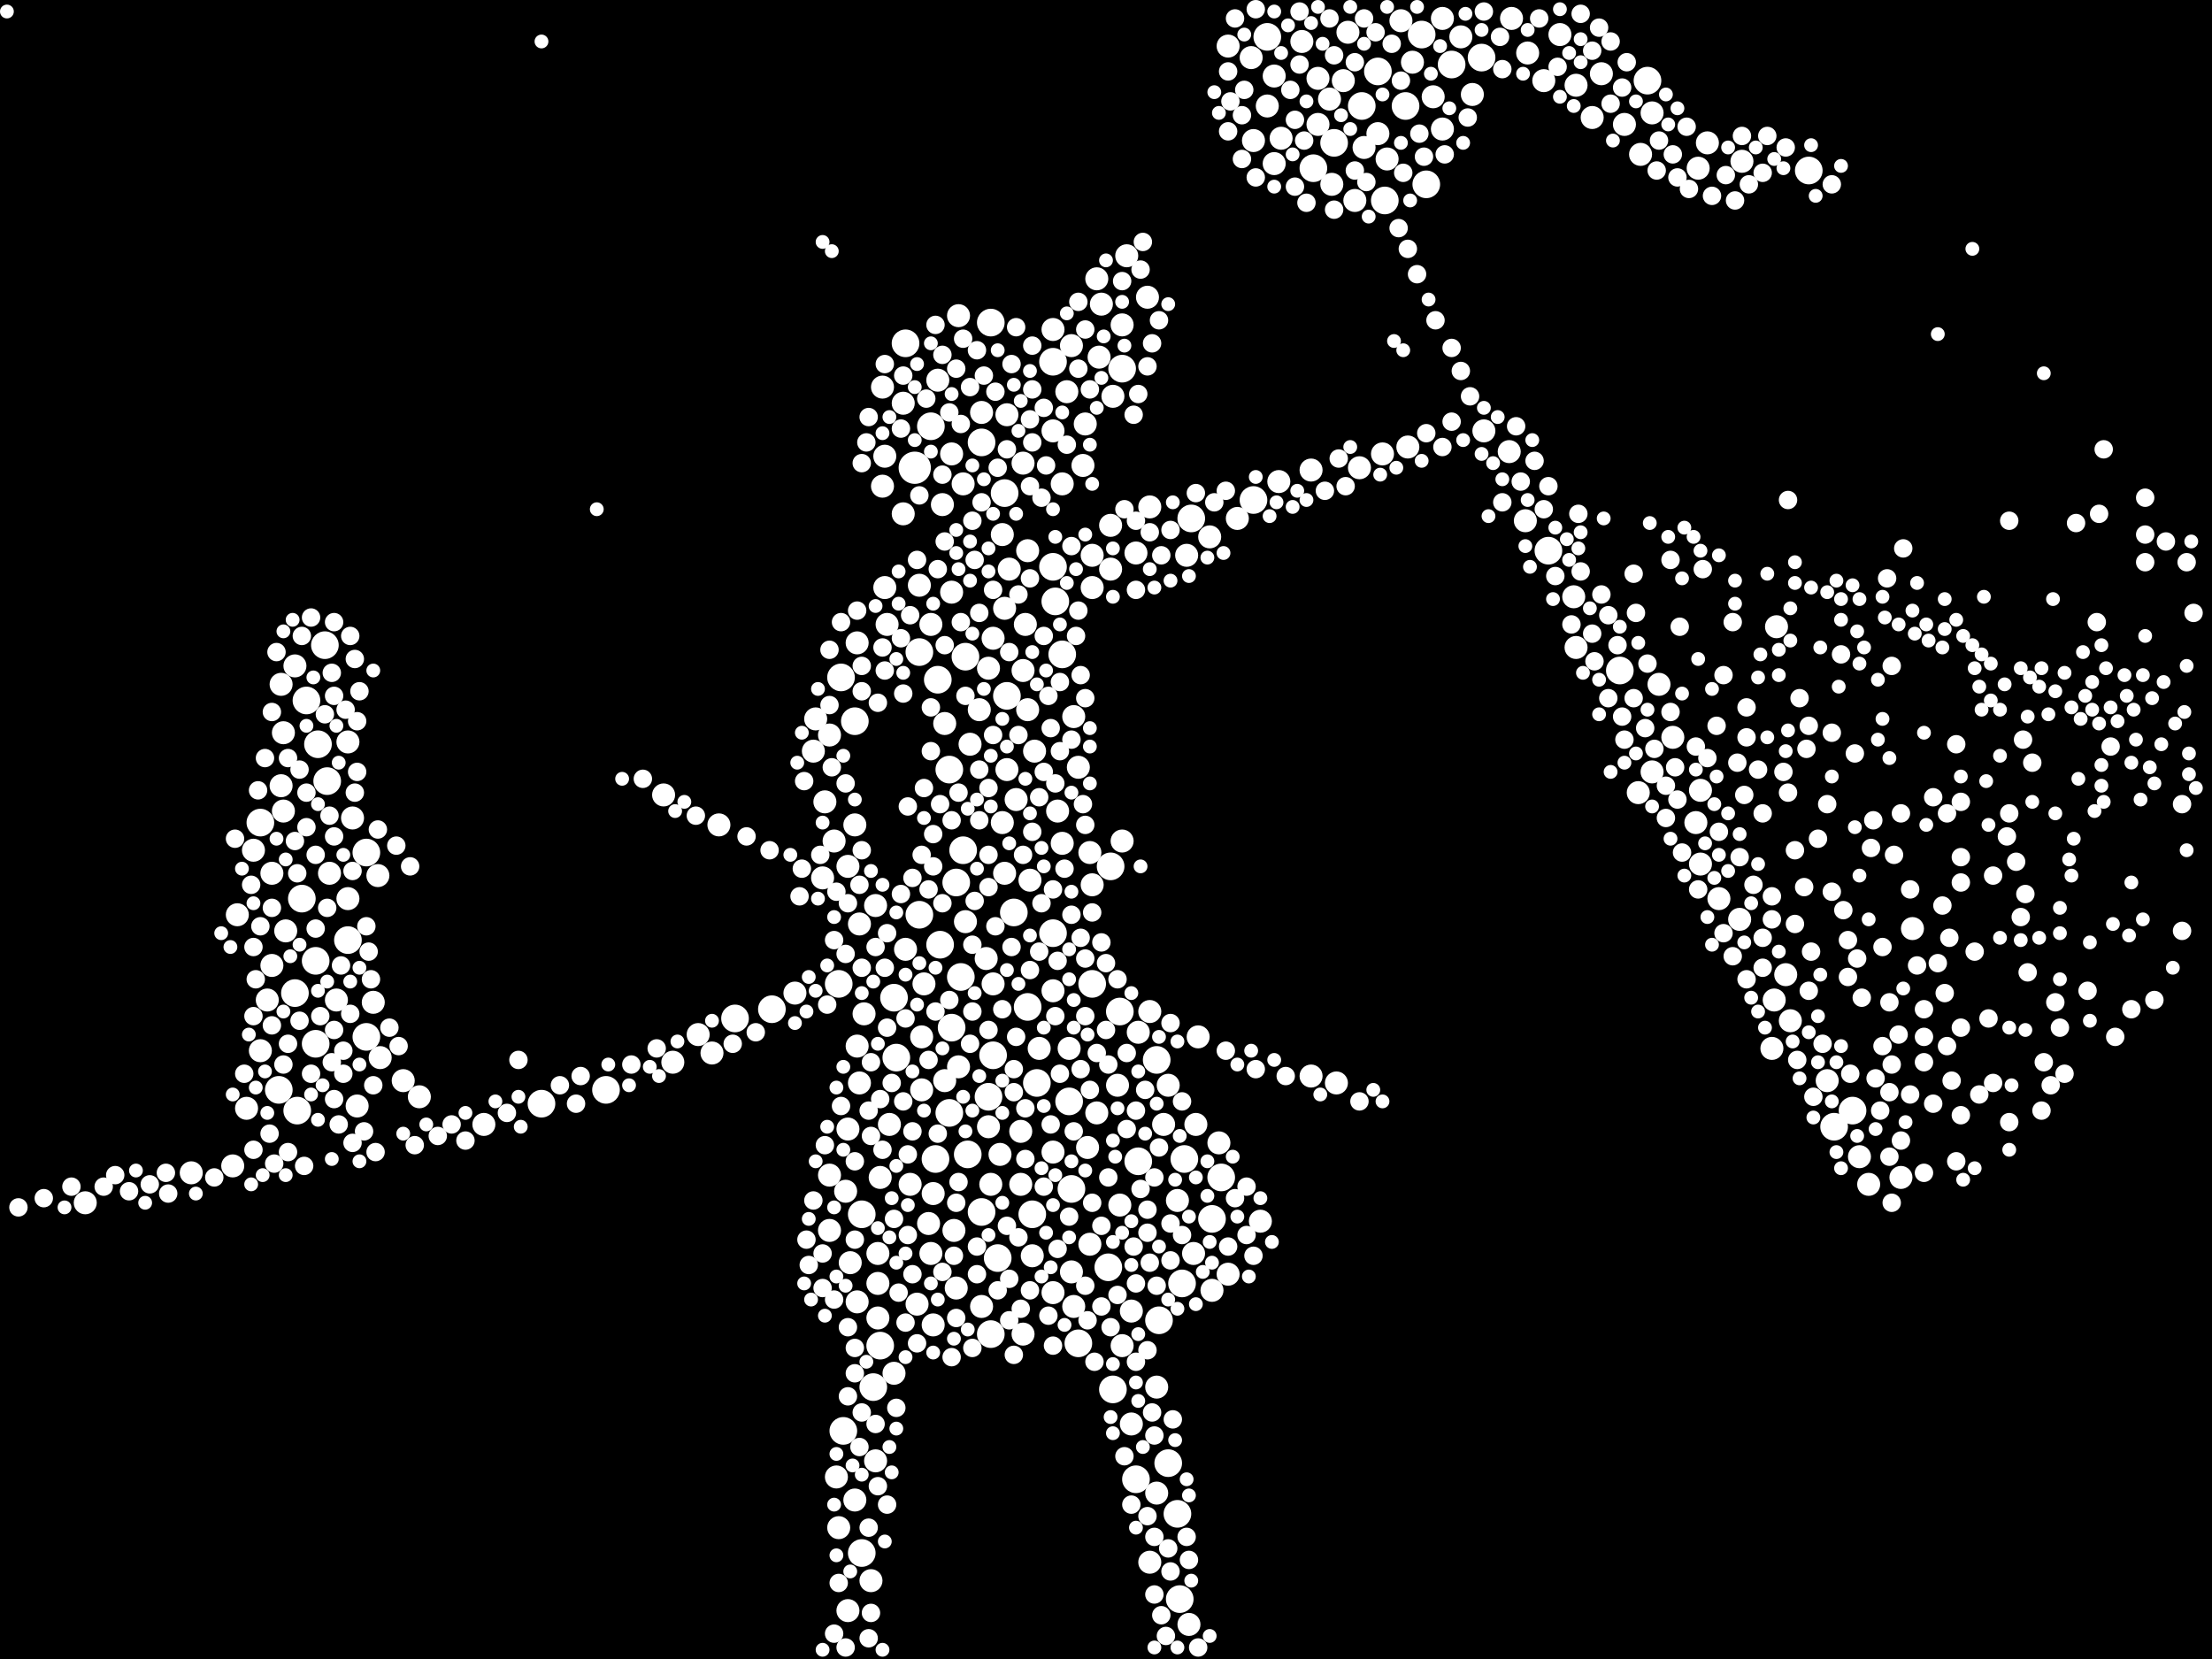 <?xml version="1.0" encoding="utf-8"?>
<svg xmlns="http://www.w3.org/2000/svg"
     xmlns:xlink="http://www.w3.org/1999/xlink" width="1920" height="1440" >

            <defs>
            <style type="text/css"><![CDATA[
circle {stroke: none;}
.c0 {fill: #FFFFFF;}
]]></style>
            </defs>
<rect x="0" y="0" width="1920" height="1440" fill="black"/>
<circle cx="794" cy="406" r="14" class="c0"/>
<circle cx="916" cy="522" r="12" class="c0"/>
<circle cx="284" cy="678" r="12" class="c0"/>
<circle cx="742" cy="626" r="12" class="c0"/>
<circle cx="1260" cy="56" r="12" class="c0"/>
<circle cx="1430" cy="70" r="12" class="c0"/>
<circle cx="318" cy="900" r="12" class="c0"/>
<circle cx="964" cy="752" r="12" class="c0"/>
<circle cx="840" cy="1002" r="12" class="c0"/>
<circle cx="928" cy="956" r="12" class="c0"/>
<circle cx="1024" cy="1388" r="12" class="c0"/>
<circle cx="256" cy="862" r="12" class="c0"/>
<circle cx="242" cy="946" r="12" class="c0"/>
<circle cx="1100" cy="32" r="12" class="c0"/>
<circle cx="274" cy="906" r="12" class="c0"/>
<circle cx="776" cy="866" r="12" class="c0"/>
<circle cx="1406" cy="582" r="12" class="c0"/>
<circle cx="1286" cy="50" r="12" class="c0"/>
<circle cx="258" cy="964" r="12" class="c0"/>
<circle cx="830" cy="766" r="12" class="c0"/>
<circle cx="526" cy="946" r="12" class="c0"/>
<circle cx="282" cy="560" r="12" class="c0"/>
<circle cx="852" cy="1052" r="12" class="c0"/>
<circle cx="798" cy="794" r="12" class="c0"/>
<circle cx="860" cy="1158" r="12" class="c0"/>
<circle cx="880" cy="792" r="12" class="c0"/>
<circle cx="972" cy="878" r="12" class="c0"/>
<circle cx="1238" cy="160" r="12" class="c0"/>
<circle cx="1088" cy="434" r="12" class="c0"/>
<circle cx="1060" cy="1022" r="12" class="c0"/>
<circle cx="798" cy="566" r="12" class="c0"/>
<circle cx="748" cy="1054" r="12" class="c0"/>
<circle cx="816" cy="820" r="12" class="c0"/>
<circle cx="728" cy="854" r="12" class="c0"/>
<circle cx="914" cy="492" r="12" class="c0"/>
<circle cx="1220" cy="92" r="12" class="c0"/>
<circle cx="858" cy="952" r="12" class="c0"/>
<circle cx="1592" cy="978" r="12" class="c0"/>
<circle cx="874" cy="604" r="12" class="c0"/>
<circle cx="852" cy="384" r="12" class="c0"/>
<circle cx="900" cy="940" r="12" class="c0"/>
<circle cx="824" cy="966" r="12" class="c0"/>
<circle cx="1344" cy="478" r="12" class="c0"/>
<circle cx="896" cy="1054" r="12" class="c0"/>
<circle cx="1182" cy="92" r="12" class="c0"/>
<circle cx="262" cy="780" r="12" class="c0"/>
<circle cx="786" cy="298" r="12" class="c0"/>
<circle cx="826" cy="892" r="12" class="c0"/>
<circle cx="812" cy="1006" r="12" class="c0"/>
<circle cx="936" cy="1166" r="12" class="c0"/>
<circle cx="748" cy="1348" r="12" class="c0"/>
<circle cx="866" cy="1092" r="12" class="c0"/>
<circle cx="1026" cy="1114" r="12" class="c0"/>
<circle cx="892" cy="874" r="12" class="c0"/>
<circle cx="930" cy="1032" r="12" class="c0"/>
<circle cx="1140" cy="146" r="12" class="c0"/>
<circle cx="758" cy="1204" r="12" class="c0"/>
<circle cx="764" cy="1168" r="12" class="c0"/>
<circle cx="1028" cy="1006" r="12" class="c0"/>
<circle cx="860" cy="280" r="12" class="c0"/>
<circle cx="808" cy="370" r="12" class="c0"/>
<circle cx="470" cy="958" r="12" class="c0"/>
<circle cx="1052" cy="1058" r="12" class="c0"/>
<circle cx="1234" cy="30" r="12" class="c0"/>
<circle cx="318" cy="740" r="12" class="c0"/>
<circle cx="276" cy="646" r="12" class="c0"/>
<circle cx="986" cy="1284" r="12" class="c0"/>
<circle cx="730" cy="588" r="12" class="c0"/>
<circle cx="1158" cy="124" r="12" class="c0"/>
<circle cx="266" cy="608" r="12" class="c0"/>
<circle cx="914" cy="810" r="12" class="c0"/>
<circle cx="274" cy="834" r="12" class="c0"/>
<circle cx="732" cy="1242" r="12" class="c0"/>
<circle cx="778" cy="918" r="12" class="c0"/>
<circle cx="834" cy="848" r="12" class="c0"/>
<circle cx="948" cy="854" r="12" class="c0"/>
<circle cx="914" cy="314" r="12" class="c0"/>
<circle cx="814" cy="590" r="12" class="c0"/>
<circle cx="638" cy="884" r="12" class="c0"/>
<circle cx="1034" cy="450" r="12" class="c0"/>
<circle cx="1004" cy="920" r="12" class="c0"/>
<circle cx="824" cy="668" r="12" class="c0"/>
<circle cx="872" cy="428" r="12" class="c0"/>
<circle cx="1006" cy="1146" r="12" class="c0"/>
<circle cx="1022" cy="1314" r="12" class="c0"/>
<circle cx="966" cy="1206" r="12" class="c0"/>
<circle cx="988" cy="1008" r="12" class="c0"/>
<circle cx="1202" cy="174" r="12" class="c0"/>
<circle cx="974" cy="320" r="12" class="c0"/>
<circle cx="302" cy="816" r="12" class="c0"/>
<circle cx="836" cy="738" r="12" class="c0"/>
<circle cx="1014" cy="1270" r="12" class="c0"/>
<circle cx="922" cy="568" r="12" class="c0"/>
<circle cx="1570" cy="148" r="12" class="c0"/>
<circle cx="1196" cy="62" r="12" class="c0"/>
<circle cx="838" cy="570" r="12" class="c0"/>
<circle cx="670" cy="876" r="12" class="c0"/>
<circle cx="862" cy="916" r="12" class="c0"/>
<circle cx="226" cy="714" r="12" class="c0"/>
<circle cx="962" cy="1100" r="12" class="c0"/>
<circle cx="1608" cy="964" r="12" class="c0"/>
<circle cx="744" cy="1130" r="10" class="c0"/>
<circle cx="948" cy="510" r="10" class="c0"/>
<circle cx="918" cy="704" r="10" class="c0"/>
<circle cx="716" cy="696" r="10" class="c0"/>
<circle cx="1554" cy="886" r="10" class="c0"/>
<circle cx="1074" cy="450" r="10" class="c0"/>
<circle cx="1550" cy="846" r="10" class="c0"/>
<circle cx="1482" cy="124" r="10" class="c0"/>
<circle cx="818" cy="438" r="10" class="c0"/>
<circle cx="828" cy="1068" r="10" class="c0"/>
<circle cx="746" cy="940" r="10" class="c0"/>
<circle cx="892" cy="616" r="10" class="c0"/>
<circle cx="1032" cy="1410" r="10" class="c0"/>
<circle cx="1200" cy="394" r="10" class="c0"/>
<circle cx="946" cy="1080" r="10" class="c0"/>
<circle cx="738" cy="1096" r="10" class="c0"/>
<circle cx="1030" cy="482" r="10" class="c0"/>
<circle cx="930" cy="1104" r="10" class="c0"/>
<circle cx="862" cy="854" r="10" class="c0"/>
<circle cx="726" cy="1282" r="10" class="c0"/>
<circle cx="946" cy="740" r="10" class="c0"/>
<circle cx="350" cy="938" r="10" class="c0"/>
<circle cx="796" cy="1132" r="10" class="c0"/>
<circle cx="852" cy="1134" r="10" class="c0"/>
<circle cx="1036" cy="1088" r="10" class="c0"/>
<circle cx="872" cy="758" r="10" class="c0"/>
<circle cx="1110" cy="418" r="10" class="c0"/>
<circle cx="74" cy="1044" r="10" class="c0"/>
<circle cx="914" cy="1000" r="10" class="c0"/>
<circle cx="872" cy="528" r="10" class="c0"/>
<circle cx="690" cy="862" r="10" class="c0"/>
<circle cx="1204" cy="138" r="10" class="c0"/>
<circle cx="310" cy="960" r="10" class="c0"/>
<circle cx="724" cy="730" r="10" class="c0"/>
<circle cx="750" cy="880" r="10" class="c0"/>
<circle cx="862" cy="554" r="10" class="c0"/>
<circle cx="244" cy="682" r="10" class="c0"/>
<circle cx="870" cy="464" r="10" class="c0"/>
<circle cx="1310" cy="392" r="10" class="c0"/>
<circle cx="768" cy="510" r="10" class="c0"/>
<circle cx="1326" cy="46" r="10" class="c0"/>
<circle cx="768" cy="396" r="10" class="c0"/>
<circle cx="236" cy="838" r="10" class="c0"/>
<circle cx="874" cy="360" r="10" class="c0"/>
<circle cx="728" cy="1326" r="10" class="c0"/>
<circle cx="1196" cy="116" r="10" class="c0"/>
<circle cx="974" cy="730" r="10" class="c0"/>
<circle cx="1130" cy="36" r="10" class="c0"/>
<circle cx="982" cy="1236" r="10" class="c0"/>
<circle cx="814" cy="330" r="10" class="c0"/>
<circle cx="858" cy="580" r="10" class="c0"/>
<circle cx="890" cy="542" r="10" class="c0"/>
<circle cx="1476" cy="686" r="10" class="c0"/>
<circle cx="1106" cy="66" r="10" class="c0"/>
<circle cx="808" cy="1088" r="10" class="c0"/>
<circle cx="776" cy="1192" r="10" class="c0"/>
<circle cx="1252" cy="16" r="10" class="c0"/>
<circle cx="826" cy="514" r="10" class="c0"/>
<circle cx="928" cy="910" r="10" class="c0"/>
<circle cx="236" cy="758" r="10" class="c0"/>
<circle cx="1184" cy="128" r="10" class="c0"/>
<circle cx="886" cy="1028" r="10" class="c0"/>
<circle cx="1390" cy="64" r="10" class="c0"/>
<circle cx="876" cy="494" r="10" class="c0"/>
<circle cx="706" cy="652" r="10" class="c0"/>
<circle cx="936" cy="666" r="10" class="c0"/>
<circle cx="944" cy="996" r="10" class="c0"/>
<circle cx="1368" cy="562" r="10" class="c0"/>
<circle cx="988" cy="896" r="10" class="c0"/>
<circle cx="1474" cy="146" r="10" class="c0"/>
<circle cx="246" cy="636" r="10" class="c0"/>
<circle cx="576" cy="690" r="10" class="c0"/>
<circle cx="760" cy="786" r="10" class="c0"/>
<circle cx="810" cy="1150" r="10" class="c0"/>
<circle cx="898" cy="652" r="10" class="c0"/>
<circle cx="874" cy="668" r="10" class="c0"/>
<circle cx="882" cy="694" r="10" class="c0"/>
<circle cx="1040" cy="900" r="10" class="c0"/>
<circle cx="820" cy="628" r="10" class="c0"/>
<circle cx="1472" cy="714" r="10" class="c0"/>
<circle cx="1156" cy="160" r="10" class="c0"/>
<circle cx="970" cy="942" r="10" class="c0"/>
<circle cx="974" cy="282" r="10" class="c0"/>
<circle cx="784" cy="350" r="10" class="c0"/>
<circle cx="302" cy="780" r="10" class="c0"/>
<circle cx="856" cy="832" r="10" class="c0"/>
<circle cx="736" cy="752" r="10" class="c0"/>
<circle cx="886" cy="982" r="10" class="c0"/>
<circle cx="770" cy="542" r="10" class="c0"/>
<circle cx="766" cy="336" r="10" class="c0"/>
<circle cx="1324" cy="452" r="10" class="c0"/>
<circle cx="734" cy="1034" r="10" class="c0"/>
<circle cx="790" cy="1028" r="10" class="c0"/>
<circle cx="1094" cy="1060" r="10" class="c0"/>
<circle cx="996" cy="258" r="10" class="c0"/>
<circle cx="1144" cy="68" r="10" class="c0"/>
<circle cx="892" cy="478" r="10" class="c0"/>
<circle cx="1180" cy="406" r="10" class="c0"/>
<circle cx="220" cy="738" r="10" class="c0"/>
<circle cx="1088" cy="122" r="10" class="c0"/>
<circle cx="736" cy="1398" r="10" class="c0"/>
<circle cx="1312" cy="16" r="10" class="c0"/>
<circle cx="1492" cy="780" r="10" class="c0"/>
<circle cx="964" cy="456" r="10" class="c0"/>
<circle cx="1354" cy="30" r="10" class="c0"/>
<circle cx="1368" cy="74" r="10" class="c0"/>
<circle cx="952" cy="242" r="10" class="c0"/>
<circle cx="870" cy="714" r="10" class="c0"/>
<circle cx="708" cy="624" r="10" class="c0"/>
<circle cx="860" cy="1028" r="10" class="c0"/>
<circle cx="1476" cy="750" r="10" class="c0"/>
<circle cx="720" cy="1068" r="10" class="c0"/>
<circle cx="420" cy="976" r="10" class="c0"/>
<circle cx="914" cy="286" r="10" class="c0"/>
<circle cx="736" cy="980" r="10" class="c0"/>
<circle cx="932" cy="1134" r="10" class="c0"/>
<circle cx="888" cy="402" r="10" class="c0"/>
<circle cx="720" cy="1020" r="10" class="c0"/>
<circle cx="1340" cy="70" r="10" class="c0"/>
<circle cx="762" cy="1088" r="10" class="c0"/>
<circle cx="232" cy="868" r="10" class="c0"/>
<circle cx="902" cy="910" r="10" class="c0"/>
<circle cx="894" cy="764" r="10" class="c0"/>
<circle cx="964" cy="494" r="10" class="c0"/>
<circle cx="896" cy="1090" r="10" class="c0"/>
<circle cx="714" cy="762" r="10" class="c0"/>
<circle cx="202" cy="1012" r="10" class="c0"/>
<circle cx="1086" cy="50" r="10" class="c0"/>
<circle cx="940" cy="404" r="10" class="c0"/>
<circle cx="1538" cy="910" r="10" class="c0"/>
<circle cx="820" cy="938" r="10" class="c0"/>
<circle cx="1066" cy="40" r="10" class="c0"/>
<circle cx="836" cy="420" r="10" class="c0"/>
<circle cx="1138" cy="934" r="10" class="c0"/>
<circle cx="328" cy="760" r="10" class="c0"/>
<circle cx="1452" cy="640" r="10" class="c0"/>
<circle cx="1268" cy="32" r="10" class="c0"/>
<circle cx="784" cy="446" r="10" class="c0"/>
<circle cx="330" cy="918" r="10" class="c0"/>
<circle cx="720" cy="638" r="10" class="c0"/>
<circle cx="832" cy="926" r="10" class="c0"/>
<circle cx="1112" cy="120" r="10" class="c0"/>
<circle cx="1422" cy="688" r="10" class="c0"/>
<circle cx="826" cy="394" r="10" class="c0"/>
<circle cx="1366" cy="518" r="10" class="c0"/>
<circle cx="1004" cy="1204" r="10" class="c0"/>
<circle cx="1434" cy="670" r="10" class="c0"/>
<circle cx="584" cy="922" r="10" class="c0"/>
<circle cx="1288" cy="374" r="10" class="c0"/>
<circle cx="1252" cy="112" r="10" class="c0"/>
<circle cx="1138" cy="408" r="10" class="c0"/>
<circle cx="978" cy="222" r="10" class="c0"/>
<circle cx="806" cy="1062" r="10" class="c0"/>
<circle cx="852" cy="358" r="10" class="c0"/>
<circle cx="1052" cy="1120" r="10" class="c0"/>
<circle cx="850" cy="616" r="10" class="c0"/>
<circle cx="926" cy="340" r="10" class="c0"/>
<circle cx="808" cy="542" r="10" class="c0"/>
<circle cx="1004" cy="1296" r="10" class="c0"/>
<circle cx="888" cy="582" r="10" class="c0"/>
<circle cx="888" cy="1158" r="10" class="c0"/>
<circle cx="1226" cy="54" r="10" class="c0"/>
<circle cx="930" cy="300" r="10" class="c0"/>
<circle cx="832" cy="274" r="10" class="c0"/>
<circle cx="1650" cy="1022" r="10" class="c0"/>
<circle cx="1014" cy="942" r="10" class="c0"/>
<circle cx="914" cy="860" r="10" class="c0"/>
<circle cx="998" cy="1356" r="10" class="c0"/>
<circle cx="972" cy="1046" r="10" class="c0"/>
<circle cx="244" cy="594" r="10" class="c0"/>
<circle cx="324" cy="870" r="10" class="c0"/>
<circle cx="954" cy="310" r="10" class="c0"/>
<circle cx="1216" cy="18" r="10" class="c0"/>
<circle cx="942" cy="368" r="10" class="c0"/>
<circle cx="772" cy="976" r="10" class="c0"/>
<circle cx="1278" cy="82" r="10" class="c0"/>
<circle cx="1176" cy="174" r="10" class="c0"/>
<circle cx="948" cy="482" r="10" class="c0"/>
<circle cx="842" cy="646" r="10" class="c0"/>
<circle cx="1160" cy="940" r="10" class="c0"/>
<circle cx="982" cy="1138" r="10" class="c0"/>
<circle cx="1586" cy="938" r="10" class="c0"/>
<circle cx="966" cy="344" r="10" class="c0"/>
<circle cx="786" cy="824" r="10" class="c0"/>
<circle cx="764" cy="1022" r="10" class="c0"/>
<circle cx="802" cy="854" r="10" class="c0"/>
<circle cx="932" cy="622" r="10" class="c0"/>
<circle cx="246" cy="704" r="10" class="c0"/>
<circle cx="1660" cy="806" r="10" class="c0"/>
<circle cx="1010" cy="976" r="10" class="c0"/>
<circle cx="986" cy="480" r="10" class="c0"/>
<circle cx="998" cy="440" r="10" class="c0"/>
<circle cx="914" cy="374" r="10" class="c0"/>
<circle cx="914" cy="1122" r="10" class="c0"/>
<circle cx="1540" cy="868" r="10" class="c0"/>
<circle cx="624" cy="716" r="10" class="c0"/>
<circle cx="1510" cy="798" r="10" class="c0"/>
<circle cx="798" cy="508" r="10" class="c0"/>
<circle cx="760" cy="1268" r="10" class="c0"/>
<circle cx="868" cy="1002" r="10" class="c0"/>
<circle cx="256" cy="578" r="10" class="c0"/>
<circle cx="1066" cy="1106" r="10" class="c0"/>
<circle cx="1050" cy="466" r="10" class="c0"/>
<circle cx="1410" cy="108" r="10" class="c0"/>
<circle cx="292" cy="868" r="10" class="c0"/>
<circle cx="1222" cy="388" r="10" class="c0"/>
<circle cx="922" cy="420" r="10" class="c0"/>
<circle cx="766" cy="422" r="10" class="c0"/>
<circle cx="618" cy="914" r="10" class="c0"/>
<circle cx="744" cy="908" r="10" class="c0"/>
<circle cx="1100" cy="92" r="10" class="c0"/>
<circle cx="1244" cy="84" r="10" class="c0"/>
<circle cx="742" cy="716" r="10" class="c0"/>
<circle cx="166" cy="1018" r="10" class="c0"/>
<circle cx="742" cy="1302" r="10" class="c0"/>
<circle cx="756" cy="1372" r="10" class="c0"/>
<circle cx="1154" cy="86" r="10" class="c0"/>
<circle cx="998" cy="878" r="10" class="c0"/>
<circle cx="606" cy="898" r="10" class="c0"/>
<circle cx="838" cy="800" r="10" class="c0"/>
<circle cx="1382" cy="102" r="10" class="c0"/>
<circle cx="762" cy="1144" r="10" class="c0"/>
<circle cx="1106" cy="142" r="10" class="c0"/>
<circle cx="1170" cy="28" r="10" class="c0"/>
<circle cx="952" cy="966" r="10" class="c0"/>
<circle cx="800" cy="900" r="10" class="c0"/>
<circle cx="922" cy="732" r="10" class="c0"/>
<circle cx="1166" cy="70" r="10" class="c0"/>
<circle cx="1022" cy="1042" r="10" class="c0"/>
<circle cx="286" cy="758" r="10" class="c0"/>
<circle cx="1542" cy="544" r="10" class="c0"/>
<circle cx="1512" cy="140" r="10" class="c0"/>
<circle cx="746" cy="802" r="10" class="c0"/>
<circle cx="1144" cy="108" r="10" class="c0"/>
<circle cx="1424" cy="134" r="10" class="c0"/>
<circle cx="302" cy="644" r="10" class="c0"/>
<circle cx="226" cy="912" r="10" class="c0"/>
<circle cx="1038" cy="976" r="10" class="c0"/>
<circle cx="744" cy="558" r="10" class="c0"/>
<circle cx="1614" cy="1004" r="10" class="c0"/>
<circle cx="214" cy="962" r="10" class="c0"/>
<circle cx="762" cy="1114" r="10" class="c0"/>
<circle cx="956" cy="264" r="10" class="c0"/>
<circle cx="830" cy="1118" r="10" class="c0"/>
<circle cx="248" cy="808" r="10" class="c0"/>
<circle cx="1622" cy="1028" r="10" class="c0"/>
<circle cx="810" cy="1036" r="10" class="c0"/>
<circle cx="974" cy="1168" r="10" class="c0"/>
<circle cx="206" cy="794" r="10" class="c0"/>
<circle cx="948" cy="768" r="10" class="c0"/>
<circle cx="364" cy="952" r="10" class="c0"/>
<circle cx="1440" cy="594" r="10" class="c0"/>
<circle cx="1434" cy="98" r="10" class="c0"/>
<circle cx="800" cy="946" r="10" class="c0"/>
<circle cx="306" cy="710" r="10" class="c0"/>
<circle cx="858" cy="978" r="10" class="c0"/>
<circle cx="1058" cy="992" r="10" class="c0"/>
<circle cx="356" cy="752" r="8" class="c0"/>
<circle cx="1134" cy="176" r="8" class="c0"/>
<circle cx="748" cy="1226" r="8" class="c0"/>
<circle cx="636" cy="906" r="8" class="c0"/>
<circle cx="288" cy="584" r="8" class="c0"/>
<circle cx="916" cy="680" r="8" class="c0"/>
<circle cx="1408" cy="76" r="8" class="c0"/>
<circle cx="768" cy="840" r="8" class="c0"/>
<circle cx="880" cy="1176" r="8" class="c0"/>
<circle cx="1002" cy="1246" r="8" class="c0"/>
<circle cx="844" cy="878" r="8" class="c0"/>
<circle cx="910" cy="604" r="8" class="c0"/>
<circle cx="808" cy="614" r="8" class="c0"/>
<circle cx="792" cy="762" r="8" class="c0"/>
<circle cx="942" cy="832" r="8" class="c0"/>
<circle cx="788" cy="1002" r="8" class="c0"/>
<circle cx="300" cy="616" r="8" class="c0"/>
<circle cx="832" cy="1026" r="8" class="c0"/>
<circle cx="874" cy="1064" r="8" class="c0"/>
<circle cx="784" cy="326" r="8" class="c0"/>
<circle cx="896" cy="300" r="8" class="c0"/>
<circle cx="760" cy="822" r="8" class="c0"/>
<circle cx="906" cy="354" r="8" class="c0"/>
<circle cx="1066" cy="62" r="8" class="c0"/>
<circle cx="1530" cy="840" r="8" class="c0"/>
<circle cx="270" cy="932" r="8" class="c0"/>
<circle cx="298" cy="932" r="8" class="c0"/>
<circle cx="1012" cy="1420" r="8" class="c0"/>
<circle cx="1016" cy="460" r="8" class="c0"/>
<circle cx="274" cy="806" r="8" class="c0"/>
<circle cx="1530" cy="150" r="8" class="c0"/>
<circle cx="946" cy="338" r="8" class="c0"/>
<circle cx="290" cy="894" r="8" class="c0"/>
<circle cx="1382" cy="550" r="8" class="c0"/>
<circle cx="1550" cy="128" r="8" class="c0"/>
<circle cx="834" cy="540" r="8" class="c0"/>
<circle cx="1054" cy="436" r="8" class="c0"/>
<circle cx="236" cy="890" r="8" class="c0"/>
<circle cx="930" cy="794" r="8" class="c0"/>
<circle cx="956" cy="1134" r="8" class="c0"/>
<circle cx="878" cy="822" r="8" class="c0"/>
<circle cx="896" cy="722" r="8" class="c0"/>
<circle cx="942" cy="882" r="8" class="c0"/>
<circle cx="1408" cy="622" r="8" class="c0"/>
<circle cx="318" cy="804" r="8" class="c0"/>
<circle cx="910" cy="1142" r="8" class="c0"/>
<circle cx="990" cy="234" r="8" class="c0"/>
<circle cx="1702" cy="696" r="8" class="c0"/>
<circle cx="1236" cy="136" r="8" class="c0"/>
<circle cx="1006" cy="278" r="8" class="c0"/>
<circle cx="826" cy="712" r="8" class="c0"/>
<circle cx="1440" cy="122" r="8" class="c0"/>
<circle cx="830" cy="320" r="8" class="c0"/>
<circle cx="1474" cy="772" r="8" class="c0"/>
<circle cx="930" cy="642" r="8" class="c0"/>
<circle cx="878" cy="316" r="8" class="c0"/>
<circle cx="748" cy="840" r="8" class="c0"/>
<circle cx="724" cy="816" r="8" class="c0"/>
<circle cx="1004" cy="1116" r="8" class="c0"/>
<circle cx="1446" cy="710" r="8" class="c0"/>
<circle cx="1032" cy="1354" r="8" class="c0"/>
<circle cx="1530" cy="814" r="8" class="c0"/>
<circle cx="990" cy="1032" r="8" class="c0"/>
<circle cx="754" cy="362" r="8" class="c0"/>
<circle cx="886" cy="1136" r="8" class="c0"/>
<circle cx="1590" cy="774" r="8" class="c0"/>
<circle cx="404" cy="990" r="8" class="c0"/>
<circle cx="734" cy="680" r="8" class="c0"/>
<circle cx="984" cy="1082" r="8" class="c0"/>
<circle cx="1624" cy="736" r="8" class="c0"/>
<circle cx="754" cy="1326" r="8" class="c0"/>
<circle cx="890" cy="962" r="8" class="c0"/>
<circle cx="1504" cy="830" r="8" class="c0"/>
<circle cx="792" cy="1106" r="8" class="c0"/>
<circle cx="768" cy="582" r="8" class="c0"/>
<circle cx="846" cy="486" r="8" class="c0"/>
<circle cx="914" cy="772" r="8" class="c0"/>
<circle cx="264" cy="1012" r="8" class="c0"/>
<circle cx="706" cy="1042" r="8" class="c0"/>
<circle cx="1370" cy="446" r="8" class="c0"/>
<circle cx="1718" cy="950" r="8" class="c0"/>
<circle cx="1534" cy="118" r="8" class="c0"/>
<circle cx="1702" cy="968" r="8" class="c0"/>
<circle cx="928" cy="1056" r="8" class="c0"/>
<circle cx="754" cy="964" r="8" class="c0"/>
<circle cx="1018" cy="1232" r="8" class="c0"/>
<circle cx="1372" cy="12" r="8" class="c0"/>
<circle cx="996" cy="1316" r="8" class="c0"/>
<circle cx="818" cy="308" r="8" class="c0"/>
<circle cx="360" cy="994" r="8" class="c0"/>
<circle cx="864" cy="340" r="8" class="c0"/>
<circle cx="1230" cy="238" r="8" class="c0"/>
<circle cx="1090" cy="928" r="8" class="c0"/>
<circle cx="322" cy="850" r="8" class="c0"/>
<circle cx="1000" cy="298" r="8" class="c0"/>
<circle cx="702" cy="1098" r="8" class="c0"/>
<circle cx="884" cy="638" r="8" class="c0"/>
<circle cx="1670" cy="922" r="8" class="c0"/>
<circle cx="930" cy="474" r="8" class="c0"/>
<circle cx="816" cy="698" r="8" class="c0"/>
<circle cx="548" cy="924" r="8" class="c0"/>
<circle cx="842" cy="336" r="8" class="c0"/>
<circle cx="844" cy="820" r="8" class="c0"/>
<circle cx="290" cy="954" r="8" class="c0"/>
<circle cx="882" cy="900" r="8" class="c0"/>
<circle cx="896" cy="384" r="8" class="c0"/>
<circle cx="888" cy="742" r="8" class="c0"/>
<circle cx="984" cy="360" r="8" class="c0"/>
<circle cx="290" cy="726" r="8" class="c0"/>
<circle cx="1288" cy="10" r="8" class="c0"/>
<circle cx="1510" cy="744" r="8" class="c0"/>
<circle cx="962" cy="924" r="8" class="c0"/>
<circle cx="266" cy="688" r="8" class="c0"/>
<circle cx="256" cy="730" r="8" class="c0"/>
<circle cx="726" cy="774" r="8" class="c0"/>
<circle cx="1082" cy="1030" r="8" class="c0"/>
<circle cx="1582" cy="906" r="8" class="c0"/>
<circle cx="970" cy="1124" r="8" class="c0"/>
<circle cx="1180" cy="956" r="8" class="c0"/>
<circle cx="450" cy="920" r="8" class="c0"/>
<circle cx="1080" cy="78" r="8" class="c0"/>
<circle cx="986" cy="512" r="8" class="c0"/>
<circle cx="734" cy="828" r="8" class="c0"/>
<circle cx="782" cy="554" r="8" class="c0"/>
<circle cx="864" cy="804" r="8" class="c0"/>
<circle cx="820" cy="470" r="8" class="c0"/>
<circle cx="1670" cy="876" r="8" class="c0"/>
<circle cx="234" cy="984" r="8" class="c0"/>
<circle cx="918" cy="1084" r="8" class="c0"/>
<circle cx="1350" cy="500" r="8" class="c0"/>
<circle cx="1574" cy="952" r="8" class="c0"/>
<circle cx="1176" cy="54" r="8" class="c0"/>
<circle cx="978" cy="980" r="8" class="c0"/>
<circle cx="826" cy="1178" r="8" class="c0"/>
<circle cx="916" cy="882" r="8" class="c0"/>
<circle cx="760" cy="1236" r="8" class="c0"/>
<circle cx="926" cy="386" r="8" class="c0"/>
<circle cx="1404" cy="560" r="8" class="c0"/>
<circle cx="294" cy="976" r="8" class="c0"/>
<circle cx="810" cy="752" r="8" class="c0"/>
<circle cx="1002" cy="1334" r="8" class="c0"/>
<circle cx="1026" cy="1072" r="8" class="c0"/>
<circle cx="814" cy="494" r="8" class="c0"/>
<circle cx="830" cy="1144" r="8" class="c0"/>
<circle cx="914" cy="1168" r="8" class="c0"/>
<circle cx="730" cy="540" r="8" class="c0"/>
<circle cx="858" cy="684" r="8" class="c0"/>
<circle cx="1260" cy="302" r="8" class="c0"/>
<circle cx="1862" cy="432" r="8" class="c0"/>
<circle cx="440" cy="966" r="8" class="c0"/>
<circle cx="770" cy="892" r="8" class="c0"/>
<circle cx="1246" cy="278" r="8" class="c0"/>
<circle cx="1382" cy="44" r="8" class="c0"/>
<circle cx="1332" cy="400" r="8" class="c0"/>
<circle cx="1498" cy="152" r="8" class="c0"/>
<circle cx="796" cy="1166" r="8" class="c0"/>
<circle cx="824" cy="358" r="8" class="c0"/>
<circle cx="1276" cy="344" r="8" class="c0"/>
<circle cx="788" cy="1072" r="8" class="c0"/>
<circle cx="1072" cy="1040" r="8" class="c0"/>
<circle cx="1120" cy="78" r="8" class="c0"/>
<circle cx="832" cy="688" r="8" class="c0"/>
<circle cx="1642" cy="1044" r="8" class="c0"/>
<circle cx="838" cy="604" r="8" class="c0"/>
<circle cx="850" cy="712" r="8" class="c0"/>
<circle cx="380" cy="986" r="8" class="c0"/>
<circle cx="724" cy="1418" r="8" class="c0"/>
<circle cx="862" cy="512" r="8" class="c0"/>
<circle cx="1460" cy="740" r="8" class="c0"/>
<circle cx="728" cy="1374" r="8" class="c0"/>
<circle cx="1078" cy="138" r="8" class="c0"/>
<circle cx="1456" cy="694" r="8" class="c0"/>
<circle cx="924" cy="754" r="8" class="c0"/>
<circle cx="986" cy="1182" r="8" class="c0"/>
<circle cx="942" cy="716" r="8" class="c0"/>
<circle cx="312" cy="600" r="8" class="c0"/>
<circle cx="1302" cy="32" r="8" class="c0"/>
<circle cx="1124" cy="162" r="8" class="c0"/>
<circle cx="848" cy="304" r="8" class="c0"/>
<circle cx="1066" cy="1082" r="8" class="c0"/>
<circle cx="1168" cy="422" r="8" class="c0"/>
<circle cx="1558" cy="738" r="8" class="c0"/>
<circle cx="1862" cy="488" r="8" class="c0"/>
<circle cx="844" cy="452" r="8" class="c0"/>
<circle cx="960" cy="894" r="8" class="c0"/>
<circle cx="324" cy="942" r="8" class="c0"/>
<circle cx="788" cy="700" r="8" class="c0"/>
<circle cx="762" cy="610" r="8" class="c0"/>
<circle cx="876" cy="566" r="8" class="c0"/>
<circle cx="1744" cy="452" r="8" class="c0"/>
<circle cx="790" cy="534" r="8" class="c0"/>
<circle cx="956" cy="1064" r="8" class="c0"/>
<circle cx="306" cy="992" r="8" class="c0"/>
<circle cx="130" cy="1028" r="8" class="c0"/>
<circle cx="1154" cy="16" r="8" class="c0"/>
<circle cx="1472" cy="648" r="8" class="c0"/>
<circle cx="784" cy="602" r="8" class="c0"/>
<circle cx="346" cy="908" r="8" class="c0"/>
<circle cx="994" cy="946" r="8" class="c0"/>
<circle cx="1254" cy="134" r="8" class="c0"/>
<circle cx="716" cy="994" r="8" class="c0"/>
<circle cx="1450" cy="618" r="8" class="c0"/>
<circle cx="918" cy="834" r="8" class="c0"/>
<circle cx="948" cy="1044" r="8" class="c0"/>
<circle cx="996" cy="1172" r="8" class="c0"/>
<circle cx="1128" cy="10" r="8" class="c0"/>
<circle cx="782" cy="372" r="8" class="c0"/>
<circle cx="876" cy="1110" r="8" class="c0"/>
<circle cx="240" cy="566" r="8" class="c0"/>
<circle cx="1016" cy="888" r="8" class="c0"/>
<circle cx="238" cy="1010" r="8" class="c0"/>
<circle cx="742" cy="1008" r="8" class="c0"/>
<circle cx="296" cy="838" r="8" class="c0"/>
<circle cx="1744" cy="706" r="8" class="c0"/>
<circle cx="224" cy="686" r="8" class="c0"/>
<circle cx="858" cy="742" r="8" class="c0"/>
<circle cx="858" cy="894" r="8" class="c0"/>
<circle cx="1316" cy="370" r="8" class="c0"/>
<circle cx="220" cy="822" r="8" class="c0"/>
<circle cx="112" cy="1034" r="8" class="c0"/>
<circle cx="1862" cy="464" r="8" class="c0"/>
<circle cx="1260" cy="366" r="8" class="c0"/>
<circle cx="792" cy="982" r="8" class="c0"/>
<circle cx="1514" cy="690" r="8" class="c0"/>
<circle cx="1552" cy="434" r="8" class="c0"/>
<circle cx="1628" cy="936" r="8" class="c0"/>
<circle cx="1090" cy="154" r="8" class="c0"/>
<circle cx="282" cy="620" r="8" class="c0"/>
<circle cx="754" cy="1422" r="8" class="c0"/>
<circle cx="942" cy="286" r="8" class="c0"/>
<circle cx="1082" cy="1072" r="8" class="c0"/>
<circle cx="310" cy="626" r="8" class="c0"/>
<circle cx="1072" cy="16" r="8" class="c0"/>
<circle cx="286" cy="708" r="8" class="c0"/>
<circle cx="1650" cy="706" r="8" class="c0"/>
<circle cx="1772" cy="964" r="8" class="c0"/>
<circle cx="262" cy="552" r="8" class="c0"/>
<circle cx="1128" cy="56" r="8" class="c0"/>
<circle cx="1478" cy="494" r="8" class="c0"/>
<circle cx="774" cy="940" r="8" class="c0"/>
<circle cx="266" cy="718" r="8" class="c0"/>
<circle cx="736" cy="784" r="8" class="c0"/>
<circle cx="1428" cy="632" r="8" class="c0"/>
<circle cx="906" cy="552" r="8" class="c0"/>
<circle cx="744" cy="530" r="8" class="c0"/>
<circle cx="848" cy="1106" r="8" class="c0"/>
<circle cx="1538" cy="778" r="8" class="c0"/>
<circle cx="486" cy="942" r="8" class="c0"/>
<circle cx="770" cy="810" r="8" class="c0"/>
<circle cx="1066" cy="114" r="8" class="c0"/>
<circle cx="1638" cy="502" r="8" class="c0"/>
<circle cx="722" cy="666" r="8" class="c0"/>
<circle cx="1560" cy="920" r="8" class="c0"/>
<circle cx="1726" cy="884" r="8" class="c0"/>
<circle cx="828" cy="1090" r="8" class="c0"/>
<circle cx="1530" cy="706" r="8" class="c0"/>
<circle cx="250" cy="658" r="8" class="c0"/>
<circle cx="1538" cy="798" r="8" class="c0"/>
<circle cx="934" cy="552" r="8" class="c0"/>
<circle cx="236" cy="618" r="8" class="c0"/>
<circle cx="1648" cy="898" r="8" class="c0"/>
<circle cx="940" cy="698" r="8" class="c0"/>
<circle cx="1758" cy="776" r="8" class="c0"/>
<circle cx="344" cy="734" r="8" class="c0"/>
<circle cx="1002" cy="1022" r="8" class="c0"/>
<circle cx="812" cy="878" r="8" class="c0"/>
<circle cx="944" cy="1146" r="8" class="c0"/>
<circle cx="1640" cy="870" r="8" class="c0"/>
<circle cx="932" cy="982" r="8" class="c0"/>
<circle cx="1418" cy="606" r="8" class="c0"/>
<circle cx="866" cy="406" r="8" class="c0"/>
<circle cx="308" cy="572" r="8" class="c0"/>
<circle cx="1352" cy="58" r="8" class="c0"/>
<circle cx="258" cy="758" r="8" class="c0"/>
<circle cx="1158" cy="48" r="8" class="c0"/>
<circle cx="1664" cy="838" r="8" class="c0"/>
<circle cx="1064" cy="426" r="8" class="c0"/>
<circle cx="260" cy="886" r="8" class="c0"/>
<circle cx="1850" cy="876" r="8" class="c0"/>
<circle cx="974" cy="244" r="8" class="c0"/>
<circle cx="748" cy="600" r="8" class="c0"/>
<circle cx="1548" cy="670" r="8" class="c0"/>
<circle cx="700" cy="1076" r="8" class="c0"/>
<circle cx="896" cy="338" r="8" class="c0"/>
<circle cx="720" cy="564" r="8" class="c0"/>
<circle cx="996" cy="1070" r="8" class="c0"/>
<circle cx="996" cy="1050" r="8" class="c0"/>
<circle cx="820" cy="560" r="8" class="c0"/>
<circle cx="1208" cy="38" r="8" class="c0"/>
<circle cx="1214" cy="198" r="8" class="c0"/>
<circle cx="976" cy="1264" r="8" class="c0"/>
<circle cx="1232" cy="116" r="8" class="c0"/>
<circle cx="796" cy="486" r="8" class="c0"/>
<circle cx="62" cy="1030" r="8" class="c0"/>
<circle cx="846" cy="782" r="8" class="c0"/>
<circle cx="1064" cy="912" r="8" class="c0"/>
<circle cx="870" cy="876" r="8" class="c0"/>
<circle cx="998" cy="1096" r="8" class="c0"/>
<circle cx="1558" cy="802" r="8" class="c0"/>
<circle cx="818" cy="412" r="8" class="c0"/>
<circle cx="604" cy="708" r="8" class="c0"/>
<circle cx="1384" cy="574" r="8" class="c0"/>
<circle cx="862" cy="638" r="8" class="c0"/>
<circle cx="948" cy="792" r="8" class="c0"/>
<circle cx="1438" cy="148" r="8" class="c0"/>
<circle cx="1116" cy="934" r="8" class="c0"/>
<circle cx="1694" cy="938" r="8" class="c0"/>
<circle cx="1456" cy="154" r="8" class="c0"/>
<circle cx="852" cy="436" r="8" class="c0"/>
<circle cx="894" cy="422" r="8" class="c0"/>
<circle cx="250" cy="906" r="8" class="c0"/>
<circle cx="1590" cy="160" r="8" class="c0"/>
<circle cx="882" cy="284" r="8" class="c0"/>
<circle cx="1090" cy="8" r="8" class="c0"/>
<circle cx="902" cy="692" r="8" class="c0"/>
<circle cx="848" cy="1082" r="8" class="c0"/>
<circle cx="1016" cy="1094" r="8" class="c0"/>
<circle cx="812" cy="282" r="8" class="c0"/>
<circle cx="1388" cy="24" r="8" class="c0"/>
<circle cx="976" cy="442" r="8" class="c0"/>
<circle cx="770" cy="1306" r="8" class="c0"/>
<circle cx="1410" cy="642" r="8" class="c0"/>
<circle cx="962" cy="1022" r="8" class="c0"/>
<circle cx="1650" cy="990" r="8" class="c0"/>
<circle cx="1420" cy="532" r="8" class="c0"/>
<circle cx="830" cy="1044" r="8" class="c0"/>
<circle cx="798" cy="430" r="8" class="c0"/>
<circle cx="558" cy="676" r="8" class="c0"/>
<circle cx="1572" cy="826" r="8" class="c0"/>
<circle cx="920" cy="652" r="8" class="c0"/>
<circle cx="1026" cy="956" r="8" class="c0"/>
<circle cx="1186" cy="158" r="8" class="c0"/>
<circle cx="1162" cy="398" r="8" class="c0"/>
<circle cx="986" cy="1114" r="8" class="c0"/>
<circle cx="1642" cy="578" r="8" class="c0"/>
<circle cx="1344" cy="422" r="8" class="c0"/>
<circle cx="668" cy="738" r="8" class="c0"/>
<circle cx="320" cy="826" r="8" class="c0"/>
<circle cx="698" cy="678" r="8" class="c0"/>
<circle cx="814" cy="984" r="8" class="c0"/>
<circle cx="694" cy="778" r="8" class="c0"/>
<circle cx="1340" cy="442" r="8" class="c0"/>
<circle cx="226" cy="804" r="8" class="c0"/>
<circle cx="884" cy="516" r="8" class="c0"/>
<circle cx="656" cy="896" r="8" class="c0"/>
<circle cx="1504" cy="540" r="8" class="c0"/>
<circle cx="310" cy="670" r="8" class="c0"/>
<circle cx="1412" cy="54" r="8" class="c0"/>
<circle cx="186" cy="1022" r="8" class="c0"/>
<circle cx="936" cy="262" r="8" class="c0"/>
<circle cx="936" cy="530" r="8" class="c0"/>
<circle cx="246" cy="924" r="8" class="c0"/>
<circle cx="920" cy="932" r="8" class="c0"/>
<circle cx="938" cy="586" r="8" class="c0"/>
<circle cx="748" cy="402" r="8" class="c0"/>
<circle cx="1744" cy="974" r="8" class="c0"/>
<circle cx="236" cy="788" r="8" class="c0"/>
<circle cx="988" cy="342" r="8" class="c0"/>
<circle cx="1194" cy="28" r="8" class="c0"/>
<circle cx="756" cy="986" r="8" class="c0"/>
<circle cx="1792" cy="932" r="8" class="c0"/>
<circle cx="736" cy="1152" r="8" class="c0"/>
<circle cx="986" cy="964" r="8" class="c0"/>
<circle cx="1320" cy="418" r="8" class="c0"/>
<circle cx="978" cy="914" r="8" class="c0"/>
<circle cx="1176" cy="148" r="8" class="c0"/>
<circle cx="1682" cy="836" r="8" class="c0"/>
<circle cx="1578" cy="728" r="8" class="c0"/>
<circle cx="1640" cy="1004" r="8" class="c0"/>
<circle cx="1898" cy="488" r="8" class="c0"/>
<circle cx="806" cy="920" r="8" class="c0"/>
<circle cx="1464" cy="110" r="8" class="c0"/>
<circle cx="1150" cy="426" r="8" class="c0"/>
<circle cx="1690" cy="908" r="8" class="c0"/>
<circle cx="854" cy="326" r="8" class="c0"/>
<circle cx="938" cy="814" r="8" class="c0"/>
<circle cx="290" cy="540" r="8" class="c0"/>
<circle cx="1702" cy="766" r="8" class="c0"/>
<circle cx="998" cy="462" r="8" class="c0"/>
<circle cx="810" cy="724" r="8" class="c0"/>
<circle cx="950" cy="1182" r="8" class="c0"/>
<circle cx="1396" cy="534" r="8" class="c0"/>
<circle cx="912" cy="976" r="8" class="c0"/>
<circle cx="730" cy="960" r="8" class="c0"/>
<circle cx="752" cy="384" r="8" class="c0"/>
<circle cx="1304" cy="436" r="8" class="c0"/>
<circle cx="1678" cy="958" r="8" class="c0"/>
<circle cx="648" cy="726" r="8" class="c0"/>
<circle cx="714" cy="1118" r="8" class="c0"/>
<circle cx="1692" cy="814" r="8" class="c0"/>
<circle cx="290" cy="604" r="8" class="c0"/>
<circle cx="850" cy="668" r="8" class="c0"/>
<circle cx="212" cy="932" r="8" class="c0"/>
<circle cx="908" cy="404" r="8" class="c0"/>
<circle cx="38" cy="1040" r="8" class="c0"/>
<circle cx="874" cy="390" r="8" class="c0"/>
<circle cx="1068" cy="88" r="8" class="c0"/>
<circle cx="784" cy="956" r="8" class="c0"/>
<circle cx="1016" cy="1062" r="8" class="c0"/>
<circle cx="1088" cy="1090" r="8" class="c0"/>
<circle cx="1750" cy="748" r="8" class="c0"/>
<circle cx="1372" cy="496" r="8" class="c0"/>
<circle cx="786" cy="1148" r="8" class="c0"/>
<circle cx="1590" cy="636" r="8" class="c0"/>
<circle cx="696" cy="754" r="8" class="c0"/>
<circle cx="842" cy="906" r="8" class="c0"/>
<circle cx="1454" cy="666" r="8" class="c0"/>
<circle cx="736" cy="1212" r="8" class="c0"/>
<circle cx="1688" cy="862" r="8" class="c0"/>
<circle cx="894" cy="842" r="8" class="c0"/>
<circle cx="742" cy="1192" r="8" class="c0"/>
<circle cx="1552" cy="688" r="8" class="c0"/>
<circle cx="1078" cy="100" r="8" class="c0"/>
<circle cx="996" cy="318" r="8" class="c0"/>
<circle cx="1238" cy="376" r="8" class="c0"/>
<circle cx="1568" cy="650" r="8" class="c0"/>
<circle cx="902" cy="826" r="8" class="c0"/>
<circle cx="1774" cy="922" r="8" class="c0"/>
<circle cx="1870" cy="868" r="8" class="c0"/>
<circle cx="90" cy="1030" r="8" class="c0"/>
<circle cx="218" cy="768" r="8" class="c0"/>
<circle cx="1490" cy="630" r="8" class="c0"/>
<circle cx="1252" cy="388" r="8" class="c0"/>
<circle cx="782" cy="776" r="8" class="c0"/>
<circle cx="1894" cy="698" r="8" class="c0"/>
<circle cx="858" cy="770" r="8" class="c0"/>
<circle cx="776" cy="1058" r="8" class="c0"/>
<circle cx="756" cy="922" r="8" class="c0"/>
<circle cx="100" cy="1020" r="8" class="c0"/>
<circle cx="942" cy="606" r="8" class="c0"/>
<circle cx="806" cy="772" r="8" class="c0"/>
<circle cx="260" cy="668" r="8" class="c0"/>
<circle cx="894" cy="1120" r="8" class="c0"/>
<circle cx="1508" cy="662" r="8" class="c0"/>
<circle cx="1820" cy="540" r="8" class="c0"/>
<circle cx="720" cy="612" r="8" class="c0"/>
<circle cx="220" cy="882" r="8" class="c0"/>
<circle cx="1812" cy="860" r="8" class="c0"/>
<circle cx="1458" cy="544" r="8" class="c0"/>
<circle cx="894" cy="364" r="8" class="c0"/>
<circle cx="904" cy="432" r="8" class="c0"/>
<circle cx="1038" cy="428" r="8" class="c0"/>
<circle cx="1006" cy="996" r="8" class="c0"/>
<circle cx="824" cy="868" r="8" class="c0"/>
<circle cx="1670" cy="1018" r="8" class="c0"/>
<circle cx="746" cy="1256" r="8" class="c0"/>
<circle cx="326" cy="1000" r="8" class="c0"/>
<circle cx="1616" cy="866" r="8" class="c0"/>
<circle cx="1304" cy="60" r="8" class="c0"/>
<circle cx="906" cy="1030" r="8" class="c0"/>
<circle cx="500" cy="958" r="8" class="c0"/>
<circle cx="298" cy="912" r="8" class="c0"/>
<circle cx="906" cy="670" r="8" class="c0"/>
<circle cx="712" cy="742" r="8" class="c0"/>
<circle cx="1836" cy="900" r="8" class="c0"/>
<circle cx="1626" cy="712" r="8" class="c0"/>
<circle cx="1760" cy="844" r="8" class="c0"/>
<circle cx="946" cy="946" r="8" class="c0"/>
<circle cx="818" cy="1104" r="8" class="c0"/>
<circle cx="880" cy="928" r="8" class="c0"/>
<circle cx="718" cy="872" r="8" class="c0"/>
<circle cx="808" cy="652" r="8" class="c0"/>
<circle cx="1670" cy="900" r="8" class="c0"/>
<circle cx="1634" cy="908" r="8" class="c0"/>
<circle cx="1486" cy="170" r="8" class="c0"/>
<circle cx="1452" cy="134" r="8" class="c0"/>
<circle cx="1822" cy="446" r="8" class="c0"/>
<circle cx="1014" cy="1344" r="8" class="c0"/>
<circle cx="1512" cy="118" r="8" class="c0"/>
<circle cx="1586" cy="698" r="8" class="c0"/>
<circle cx="1784" cy="870" r="8" class="c0"/>
<circle cx="1610" cy="654" r="8" class="c0"/>
<circle cx="778" cy="1222" r="8" class="c0"/>
<circle cx="938" cy="928" r="8" class="c0"/>
<circle cx="1002" cy="1384" r="8" class="c0"/>
<circle cx="1644" cy="742" r="8" class="c0"/>
<circle cx="1430" cy="576" r="8" class="c0"/>
<circle cx="724" cy="1128" r="8" class="c0"/>
<circle cx="714" cy="1088" r="8" class="c0"/>
<circle cx="1506" cy="174" r="8" class="c0"/>
<circle cx="1780" cy="942" r="8" class="c0"/>
<circle cx="952" cy="914" r="8" class="c0"/>
<circle cx="284" cy="788" r="8" class="c0"/>
<circle cx="1398" cy="90" r="8" class="c0"/>
<circle cx="1016" cy="1364" r="8" class="c0"/>
<circle cx="746" cy="768" r="8" class="c0"/>
<circle cx="802" cy="684" r="8" class="c0"/>
<circle cx="304" cy="552" r="8" class="c0"/>
<circle cx="1764" cy="662" r="8" class="c0"/>
<circle cx="942" cy="1116" r="8" class="c0"/>
<circle cx="1678" cy="692" r="8" class="c0"/>
<circle cx="1652" cy="476" r="8" class="c0"/>
<circle cx="1158" cy="182" r="8" class="c0"/>
<circle cx="1880" cy="470" r="8" class="c0"/>
<circle cx="1566" cy="770" r="8" class="c0"/>
<circle cx="1516" cy="640" r="8" class="c0"/>
<circle cx="1742" cy="726" r="8" class="c0"/>
<circle cx="304" cy="880" r="8" class="c0"/>
<circle cx="780" cy="1122" r="8" class="c0"/>
<circle cx="1396" cy="606" r="8" class="c0"/>
<circle cx="1040" cy="1430" r="8" class="c0"/>
<circle cx="880" cy="948" r="8" class="c0"/>
<circle cx="850" cy="532" r="8" class="c0"/>
<circle cx="748" cy="738" r="8" class="c0"/>
<circle cx="316" cy="982" r="8" class="c0"/>
<circle cx="1398" cy="36" r="8" class="c0"/>
<circle cx="1832" cy="648" r="8" class="c0"/>
<circle cx="1008" cy="482" r="8" class="c0"/>
<circle cx="818" cy="784" r="8" class="c0"/>
<circle cx="1642" cy="924" r="8" class="c0"/>
<circle cx="1756" cy="642" r="8" class="c0"/>
<circle cx="1788" cy="892" r="8" class="c0"/>
<circle cx="890" cy="1006" r="8" class="c0"/>
<circle cx="1698" cy="646" r="8" class="c0"/>
<circle cx="742" cy="1076" r="8" class="c0"/>
<circle cx="1436" cy="650" r="8" class="c0"/>
<circle cx="1570" cy="630" r="8" class="c0"/>
<circle cx="1132" cy="122" r="8" class="c0"/>
<circle cx="16" cy="1048" r="8" class="c0"/>
<circle cx="1604" cy="816" r="8" class="c0"/>
<circle cx="956" cy="818" r="8" class="c0"/>
<circle cx="230" cy="658" r="8" class="c0"/>
<circle cx="912" cy="632" r="8" class="c0"/>
<circle cx="1216" cy="70" r="8" class="c0"/>
<circle cx="884" cy="1074" r="8" class="c0"/>
<circle cx="1516" cy="850" r="8" class="c0"/>
<circle cx="1336" cy="16" r="8" class="c0"/>
<circle cx="1730" cy="760" r="8" class="c0"/>
<circle cx="1522" cy="768" r="8" class="c0"/>
<circle cx="1030" cy="1334" r="8" class="c0"/>
<circle cx="274" cy="742" r="8" class="c0"/>
<circle cx="1218" cy="150" r="8" class="c0"/>
<circle cx="288" cy="922" r="8" class="c0"/>
<circle cx="146" cy="1036" r="8" class="c0"/>
<circle cx="1714" cy="826" r="8" class="c0"/>
<circle cx="204" cy="728" r="8" class="c0"/>
<circle cx="1730" cy="940" r="8" class="c0"/>
<circle cx="1702" cy="892" r="8" class="c0"/>
<circle cx="1496" cy="810" r="8" class="c0"/>
<circle cx="1634" cy="822" r="8" class="c0"/>
<circle cx="970" cy="850" r="8" class="c0"/>
<circle cx="1612" cy="832" r="8" class="c0"/>
<circle cx="734" cy="1430" r="8" class="c0"/>
<circle cx="1364" cy="542" r="8" class="c0"/>
<circle cx="1604" cy="848" r="8" class="c0"/>
<circle cx="762" cy="1290" r="8" class="c0"/>
<circle cx="1702" cy="744" r="8" class="c0"/>
<circle cx="1516" cy="614" r="8" class="c0"/>
<circle cx="504" cy="934" r="8" class="c0"/>
<circle cx="1518" cy="160" r="8" class="c0"/>
<circle cx="768" cy="316" r="8" class="c0"/>
<circle cx="250" cy="1000" r="8" class="c0"/>
<circle cx="836" cy="294" r="8" class="c0"/>
<circle cx="220" cy="998" r="8" class="c0"/>
<circle cx="1802" cy="454" r="8" class="c0"/>
<circle cx="742" cy="1170" r="8" class="c0"/>
<circle cx="748" cy="578" r="8" class="c0"/>
<circle cx="1658" cy="772" r="8" class="c0"/>
<circle cx="834" cy="368" r="8" class="c0"/>
<circle cx="756" cy="1400" r="8" class="c0"/>
<circle cx="964" cy="1152" r="8" class="c0"/>
<circle cx="766" cy="562" r="8" class="c0"/>
<circle cx="1268" cy="322" r="8" class="c0"/>
<circle cx="306" cy="756" r="8" class="c0"/>
<circle cx="1570" cy="860" r="8" class="c0"/>
<circle cx="1632" cy="964" r="8" class="c0"/>
<circle cx="1698" cy="1008" r="8" class="c0"/>
<circle cx="876" cy="1146" r="8" class="c0"/>
<circle cx="1526" cy="668" r="8" class="c0"/>
<circle cx="764" cy="954" r="8" class="c0"/>
<circle cx="844" cy="1170" r="8" class="c0"/>
<circle cx="570" cy="910" r="8" class="c0"/>
<circle cx="766" cy="998" r="8" class="c0"/>
<circle cx="786" cy="884" r="8" class="c0"/>
<circle cx="1492" cy="722" r="8" class="c0"/>
<circle cx="1904" cy="532" r="8" class="c0"/>
<circle cx="800" cy="742" r="8" class="c0"/>
<circle cx="1690" cy="706" r="8" class="c0"/>
<circle cx="1008" cy="1402" r="8" class="c0"/>
<circle cx="1184" cy="16" r="8" class="c0"/>
<circle cx="1000" cy="1226" r="8" class="c0"/>
<circle cx="1446" cy="682" r="8" class="c0"/>
<circle cx="1390" cy="516" r="8" class="c0"/>
<circle cx="1274" cy="102" r="8" class="c0"/>
<circle cx="278" cy="882" r="8" class="c0"/>
<circle cx="894" cy="502" r="8" class="c0"/>
<circle cx="960" cy="836" r="8" class="c0"/>
<circle cx="392" cy="976" r="8" class="c0"/>
<circle cx="992" cy="210" r="8" class="c0"/>
<circle cx="222" cy="850" r="8" class="c0"/>
<circle cx="308" cy="688" r="8" class="c0"/>
<circle cx="1496" cy="586" r="8" class="c0"/>
<circle cx="1658" cy="950" r="8" class="c0"/>
<circle cx="1418" cy="498" r="8" class="c0"/>
<circle cx="328" cy="720" r="8" class="c0"/>
<circle cx="1466" cy="164" r="8" class="c0"/>
<circle cx="986" cy="452" r="8" class="c0"/>
<circle cx="904" cy="784" r="8" class="c0"/>
<circle cx="1450" cy="486" r="8" class="c0"/>
<circle cx="920" cy="592" r="8" class="c0"/>
<circle cx="1598" cy="568" r="8" class="c0"/>
<circle cx="1606" cy="932" r="8" class="c0"/>
<circle cx="144" cy="1018" r="8" class="c0"/>
<circle cx="804" cy="346" r="8" class="c0"/>
<circle cx="1562" cy="606" r="8" class="c0"/>
<circle cx="866" cy="1120" r="8" class="c0"/>
<circle cx="338" cy="892" r="8" class="c0"/>
<circle cx="936" cy="320" r="8" class="c0"/>
<circle cx="1686" cy="786" r="8" class="c0"/>
<circle cx="1482" cy="658" r="8" class="c0"/>
<circle cx="1222" cy="216" r="8" class="c0"/>
<circle cx="1640" cy="948" r="8" class="c0"/>
<circle cx="982" cy="1306" r="8" class="c0"/>
<circle cx="1826" cy="390" r="8" class="c0"/>
<circle cx="1600" cy="790" r="8" class="c0"/>
<circle cx="1124" cy="104" r="8" class="c0"/>
<circle cx="1754" cy="796" r="8" class="c0"/>
<circle cx="1894" cy="808" r="8" class="c0"/>
<circle cx="270" cy="536" r="8" class="c0"/>
<circle cx="814" cy="1128" r="6" class="c0"/>
<circle cx="572" cy="934" r="6" class="c0"/>
<circle cx="854" cy="416" r="6" class="c0"/>
<circle cx="710" cy="598" r="6" class="c0"/>
<circle cx="994" cy="984" r="6" class="c0"/>
<circle cx="1054" cy="80" r="6" class="c0"/>
<circle cx="920" cy="542" r="6" class="c0"/>
<circle cx="732" cy="926" r="6" class="c0"/>
<circle cx="748" cy="862" r="6" class="c0"/>
<circle cx="946" cy="648" r="6" class="c0"/>
<circle cx="874" cy="842" r="6" class="c0"/>
<circle cx="992" cy="1256" r="6" class="c0"/>
<circle cx="1598" cy="520" r="6" class="c0"/>
<circle cx="836" cy="952" r="6" class="c0"/>
<circle cx="1532" cy="892" r="6" class="c0"/>
<circle cx="842" cy="470" r="6" class="c0"/>
<circle cx="288" cy="1006" r="6" class="c0"/>
<circle cx="1594" cy="504" r="6" class="c0"/>
<circle cx="772" cy="1256" r="6" class="c0"/>
<circle cx="1784" cy="600" r="6" class="c0"/>
<circle cx="324" cy="582" r="6" class="c0"/>
<circle cx="450" cy="952" r="6" class="c0"/>
<circle cx="1728" cy="576" r="6" class="c0"/>
<circle cx="210" cy="754" r="6" class="c0"/>
<circle cx="1086" cy="912" r="6" class="c0"/>
<circle cx="690" cy="888" r="6" class="c0"/>
<circle cx="702" cy="1058" r="6" class="c0"/>
<circle cx="1470" cy="466" r="6" class="c0"/>
<circle cx="1296" cy="402" r="6" class="c0"/>
<circle cx="966" cy="990" r="6" class="c0"/>
<circle cx="1240" cy="260" r="6" class="c0"/>
<circle cx="1578" cy="882" r="6" class="c0"/>
<circle cx="848" cy="754" r="6" class="c0"/>
<circle cx="974" cy="262" r="6" class="c0"/>
<circle cx="1004" cy="958" r="6" class="c0"/>
<circle cx="1570" cy="896" r="6" class="c0"/>
<circle cx="908" cy="582" r="6" class="c0"/>
<circle cx="430" cy="956" r="6" class="c0"/>
<circle cx="988" cy="1216" r="6" class="c0"/>
<circle cx="818" cy="910" r="6" class="c0"/>
<circle cx="1888" cy="628" r="6" class="c0"/>
<circle cx="216" cy="898" r="6" class="c0"/>
<circle cx="588" cy="904" r="6" class="c0"/>
<circle cx="1134" cy="88" r="6" class="c0"/>
<circle cx="724" cy="796" r="6" class="c0"/>
<circle cx="1774" cy="324" r="6" class="c0"/>
<circle cx="1104" cy="1078" r="6" class="c0"/>
<circle cx="696" cy="636" r="6" class="c0"/>
<circle cx="1118" cy="22" r="6" class="c0"/>
<circle cx="1558" cy="506" r="6" class="c0"/>
<circle cx="966" cy="476" r="6" class="c0"/>
<circle cx="870" cy="1044" r="6" class="c0"/>
<circle cx="1514" cy="818" r="6" class="c0"/>
<circle cx="686" cy="742" r="6" class="c0"/>
<circle cx="1198" cy="412" r="6" class="c0"/>
<circle cx="870" cy="938" r="6" class="c0"/>
<circle cx="1030" cy="1284" r="6" class="c0"/>
<circle cx="1854" cy="642" r="6" class="c0"/>
<circle cx="228" cy="1020" r="6" class="c0"/>
<circle cx="1126" cy="426" r="6" class="c0"/>
<circle cx="1204" cy="6" r="6" class="c0"/>
<circle cx="1326" cy="434" r="6" class="c0"/>
<circle cx="1172" cy="6" r="6" class="c0"/>
<circle cx="1852" cy="616" r="6" class="c0"/>
<circle cx="1022" cy="1136" r="6" class="c0"/>
<circle cx="1782" cy="520" r="6" class="c0"/>
<circle cx="1272" cy="12" r="6" class="c0"/>
<circle cx="1038" cy="1022" r="6" class="c0"/>
<circle cx="724" cy="1048" r="6" class="c0"/>
<circle cx="252" cy="830" r="6" class="c0"/>
<circle cx="230" cy="930" r="6" class="c0"/>
<circle cx="294" cy="662" r="6" class="c0"/>
<circle cx="1636" cy="536" r="6" class="c0"/>
<circle cx="284" cy="852" r="6" class="c0"/>
<circle cx="1672" cy="542" r="6" class="c0"/>
<circle cx="858" cy="1072" r="6" class="c0"/>
<circle cx="808" cy="1114" r="6" class="c0"/>
<circle cx="1420" cy="654" r="6" class="c0"/>
<circle cx="724" cy="1306" r="6" class="c0"/>
<circle cx="1760" cy="622" r="6" class="c0"/>
<circle cx="1718" cy="596" r="6" class="c0"/>
<circle cx="1074" cy="924" r="6" class="c0"/>
<circle cx="1084" cy="1108" r="6" class="c0"/>
<circle cx="1762" cy="588" r="6" class="c0"/>
<circle cx="518" cy="442" r="6" class="c0"/>
<circle cx="1822" cy="628" r="6" class="c0"/>
<circle cx="966" cy="518" r="6" class="c0"/>
<circle cx="1048" cy="1038" r="6" class="c0"/>
<circle cx="894" cy="812" r="6" class="c0"/>
<circle cx="1688" cy="546" r="6" class="c0"/>
<circle cx="778" cy="1240" r="6" class="c0"/>
<circle cx="906" cy="752" r="6" class="c0"/>
<circle cx="1350" cy="458" r="6" class="c0"/>
<circle cx="1106" cy="162" r="6" class="c0"/>
<circle cx="990" cy="752" r="6" class="c0"/>
<circle cx="774" cy="1040" r="6" class="c0"/>
<circle cx="1016" cy="504" r="6" class="c0"/>
<circle cx="1250" cy="40" r="6" class="c0"/>
<circle cx="1448" cy="466" r="6" class="c0"/>
<circle cx="830" cy="460" r="6" class="c0"/>
<circle cx="1212" cy="406" r="6" class="c0"/>
<circle cx="1108" cy="436" r="6" class="c0"/>
<circle cx="842" cy="504" r="6" class="c0"/>
<circle cx="1446" cy="82" r="6" class="c0"/>
<circle cx="1900" cy="672" r="6" class="c0"/>
<circle cx="232" cy="966" r="6" class="c0"/>
<circle cx="966" cy="1078" r="6" class="c0"/>
<circle cx="726" cy="944" r="6" class="c0"/>
<circle cx="1816" cy="616" r="6" class="c0"/>
<circle cx="1286" cy="394" r="6" class="c0"/>
<circle cx="832" cy="494" r="6" class="c0"/>
<circle cx="1234" cy="400" r="6" class="c0"/>
<circle cx="716" cy="1142" r="6" class="c0"/>
<circle cx="1322" cy="64" r="6" class="c0"/>
<circle cx="1216" cy="124" r="6" class="c0"/>
<circle cx="866" cy="304" r="6" class="c0"/>
<circle cx="1628" cy="980" r="6" class="c0"/>
<circle cx="1712" cy="560" r="6" class="c0"/>
<circle cx="794" cy="382" r="6" class="c0"/>
<circle cx="756" cy="756" r="6" class="c0"/>
<circle cx="1816" cy="592" r="6" class="c0"/>
<circle cx="946" cy="386" r="6" class="c0"/>
<circle cx="1456" cy="94" r="6" class="c0"/>
<circle cx="1038" cy="1132" r="6" class="c0"/>
<circle cx="1432" cy="454" r="6" class="c0"/>
<circle cx="1018" cy="436" r="6" class="c0"/>
<circle cx="1218" cy="304" r="6" class="c0"/>
<circle cx="916" cy="466" r="6" class="c0"/>
<circle cx="850" cy="934" r="6" class="c0"/>
<circle cx="1870" cy="680" r="6" class="c0"/>
<circle cx="276" cy="860" r="6" class="c0"/>
<circle cx="788" cy="1046" r="6" class="c0"/>
<circle cx="726" cy="1108" r="6" class="c0"/>
<circle cx="1704" cy="1024" r="6" class="c0"/>
<circle cx="1850" cy="662" r="6" class="c0"/>
<circle cx="772" cy="362" r="6" class="c0"/>
<circle cx="704" cy="1128" r="6" class="c0"/>
<circle cx="844" cy="404" r="6" class="c0"/>
<circle cx="1360" cy="468" r="6" class="c0"/>
<circle cx="922" cy="358" r="6" class="c0"/>
<circle cx="1562" cy="936" r="6" class="c0"/>
<circle cx="976" cy="300" r="6" class="c0"/>
<circle cx="1540" cy="138" r="6" class="c0"/>
<circle cx="930" cy="1008" r="6" class="c0"/>
<circle cx="1020" cy="1250" r="6" class="c0"/>
<circle cx="1106" cy="920" r="6" class="c0"/>
<circle cx="876" cy="732" r="6" class="c0"/>
<circle cx="1370" cy="476" r="6" class="c0"/>
<circle cx="982" cy="1060" r="6" class="c0"/>
<circle cx="828" cy="1162" r="6" class="c0"/>
<circle cx="1362" cy="46" r="6" class="c0"/>
<circle cx="276" cy="698" r="6" class="c0"/>
<circle cx="192" cy="810" r="6" class="c0"/>
<circle cx="240" cy="728" r="6" class="c0"/>
<circle cx="700" cy="878" r="6" class="c0"/>
<circle cx="810" cy="1174" r="6" class="c0"/>
<circle cx="1304" cy="416" r="6" class="c0"/>
<circle cx="1598" cy="144" r="6" class="c0"/>
<circle cx="966" cy="1244" r="6" class="c0"/>
<circle cx="1400" cy="122" r="6" class="c0"/>
<circle cx="1300" cy="362" r="6" class="c0"/>
<circle cx="546" cy="942" r="6" class="c0"/>
<circle cx="1348" cy="520" r="6" class="c0"/>
<circle cx="946" cy="680" r="6" class="c0"/>
<circle cx="748" cy="1280" r="6" class="c0"/>
<circle cx="860" cy="700" r="6" class="c0"/>
<circle cx="714" cy="714" r="6" class="c0"/>
<circle cx="802" cy="710" r="6" class="c0"/>
<circle cx="1828" cy="580" r="6" class="c0"/>
<circle cx="1134" cy="434" r="6" class="c0"/>
<circle cx="884" cy="854" r="6" class="c0"/>
<circle cx="594" cy="696" r="6" class="c0"/>
<circle cx="1388" cy="590" r="6" class="c0"/>
<circle cx="1094" cy="1040" r="6" class="c0"/>
<circle cx="798" cy="836" r="6" class="c0"/>
<circle cx="528" cy="924" r="6" class="c0"/>
<circle cx="1200" cy="956" r="6" class="c0"/>
<circle cx="908" cy="1070" r="6" class="c0"/>
<circle cx="1878" cy="592" r="6" class="c0"/>
<circle cx="1618" cy="562" r="6" class="c0"/>
<circle cx="1520" cy="866" r="6" class="c0"/>
<circle cx="762" cy="1066" r="6" class="c0"/>
<circle cx="1660" cy="530" r="6" class="c0"/>
<circle cx="708" cy="860" r="6" class="c0"/>
<circle cx="784" cy="584" r="6" class="c0"/>
<circle cx="934" cy="494" r="6" class="c0"/>
<circle cx="786" cy="1178" r="6" class="c0"/>
<circle cx="1896" cy="618" r="6" class="c0"/>
<circle cx="932" cy="868" r="6" class="c0"/>
<circle cx="1044" cy="1104" r="6" class="c0"/>
<circle cx="1598" cy="1014" r="6" class="c0"/>
<circle cx="1500" cy="756" r="6" class="c0"/>
<circle cx="312" cy="924" r="6" class="c0"/>
<circle cx="1326" cy="26" r="6" class="c0"/>
<circle cx="1070" cy="1004" r="6" class="c0"/>
<circle cx="1788" cy="850" r="6" class="c0"/>
<circle cx="1492" cy="482" r="6" class="c0"/>
<circle cx="692" cy="662" r="6" class="c0"/>
<circle cx="1488" cy="698" r="6" class="c0"/>
<circle cx="202" cy="950" r="6" class="c0"/>
<circle cx="1148" cy="38" r="6" class="c0"/>
<circle cx="944" cy="898" r="6" class="c0"/>
<circle cx="1482" cy="796" r="6" class="c0"/>
<circle cx="1898" cy="738" r="6" class="c0"/>
<circle cx="778" cy="572" r="6" class="c0"/>
<circle cx="1688" cy="520" r="6" class="c0"/>
<circle cx="718" cy="838" r="6" class="c0"/>
<circle cx="1838" cy="626" r="6" class="c0"/>
<circle cx="758" cy="852" r="6" class="c0"/>
<circle cx="1736" cy="656" r="6" class="c0"/>
<circle cx="1866" cy="666" r="6" class="c0"/>
<circle cx="1714" cy="580" r="6" class="c0"/>
<circle cx="1106" cy="10" r="6" class="c0"/>
<circle cx="780" cy="524" r="6" class="c0"/>
<circle cx="1172" cy="388" r="6" class="c0"/>
<circle cx="1164" cy="100" r="6" class="c0"/>
<circle cx="1824" cy="682" r="6" class="c0"/>
<circle cx="1798" cy="614" r="6" class="c0"/>
<circle cx="1032" cy="500" r="6" class="c0"/>
<circle cx="618" cy="886" r="6" class="c0"/>
<circle cx="870" cy="624" r="6" class="c0"/>
<circle cx="1258" cy="94" r="6" class="c0"/>
<circle cx="1420" cy="88" r="6" class="c0"/>
<circle cx="1480" cy="732" r="6" class="c0"/>
<circle cx="894" cy="322" r="6" class="c0"/>
<circle cx="1714" cy="1014" r="6" class="c0"/>
<circle cx="874" cy="648" r="6" class="c0"/>
<circle cx="906" cy="892" r="6" class="c0"/>
<circle cx="1808" cy="566" r="6" class="c0"/>
<circle cx="1022" cy="1430" r="6" class="c0"/>
<circle cx="810" cy="524" r="6" class="c0"/>
<circle cx="942" cy="464" r="6" class="c0"/>
<circle cx="1270" cy="124" r="6" class="c0"/>
<circle cx="1486" cy="820" r="6" class="c0"/>
<circle cx="958" cy="292" r="6" class="c0"/>
<circle cx="966" cy="1184" r="6" class="c0"/>
<circle cx="928" cy="824" r="6" class="c0"/>
<circle cx="870" cy="966" r="6" class="c0"/>
<circle cx="1662" cy="550" r="6" class="c0"/>
<circle cx="1740" cy="594" r="6" class="c0"/>
<circle cx="1862" cy="552" r="6" class="c0"/>
<circle cx="838" cy="982" r="6" class="c0"/>
<circle cx="276" cy="972" r="6" class="c0"/>
<circle cx="766" cy="768" r="6" class="c0"/>
<circle cx="1074" cy="1056" r="6" class="c0"/>
<circle cx="726" cy="1350" r="6" class="c0"/>
<circle cx="726" cy="1262" r="6" class="c0"/>
<circle cx="1698" cy="538" r="6" class="c0"/>
<circle cx="1704" cy="552" r="6" class="c0"/>
<circle cx="986" cy="1326" r="6" class="c0"/>
<circle cx="1006" cy="900" r="6" class="c0"/>
<circle cx="862" cy="446" r="6" class="c0"/>
<circle cx="312" cy="1008" r="6" class="c0"/>
<circle cx="882" cy="446" r="6" class="c0"/>
<circle cx="964" cy="1230" r="6" class="c0"/>
<circle cx="742" cy="694" r="6" class="c0"/>
<circle cx="1792" cy="584" r="6" class="c0"/>
<circle cx="774" cy="1278" r="6" class="c0"/>
<circle cx="802" cy="964" r="6" class="c0"/>
<circle cx="734" cy="1116" r="6" class="c0"/>
<circle cx="796" cy="316" r="6" class="c0"/>
<circle cx="1612" cy="548" r="6" class="c0"/>
<circle cx="218" cy="1028" r="6" class="c0"/>
<circle cx="1832" cy="614" r="6" class="c0"/>
<circle cx="266" cy="630" r="6" class="c0"/>
<circle cx="778" cy="1096" r="6" class="c0"/>
<circle cx="1286" cy="26" r="6" class="c0"/>
<circle cx="1558" cy="488" r="6" class="c0"/>
<circle cx="1906" cy="684" r="6" class="c0"/>
<circle cx="1770" cy="814" r="6" class="c0"/>
<circle cx="1712" cy="216" r="6" class="c0"/>
<circle cx="1372" cy="34" r="6" class="c0"/>
<circle cx="974" cy="1070" r="6" class="c0"/>
<circle cx="1554" cy="556" r="6" class="c0"/>
<circle cx="778" cy="792" r="6" class="c0"/>
<circle cx="1200" cy="82" r="6" class="c0"/>
<circle cx="118" cy="1016" r="6" class="c0"/>
<circle cx="1868" cy="606" r="6" class="c0"/>
<circle cx="1354" cy="8" r="6" class="c0"/>
<circle cx="1720" cy="568" r="6" class="c0"/>
<circle cx="1488" cy="762" r="6" class="c0"/>
<circle cx="1670" cy="636" r="6" class="c0"/>
<circle cx="968" cy="1004" r="6" class="c0"/>
<circle cx="312" cy="840" r="6" class="c0"/>
<circle cx="932" cy="892" r="6" class="c0"/>
<circle cx="1372" cy="54" r="6" class="c0"/>
<circle cx="1814" cy="818" r="6" class="c0"/>
<circle cx="1210" cy="296" r="6" class="c0"/>
<circle cx="1728" cy="608" r="6" class="c0"/>
<circle cx="1184" cy="38" r="6" class="c0"/>
<circle cx="1230" cy="6" r="6" class="c0"/>
<circle cx="1612" cy="986" r="6" class="c0"/>
<circle cx="1476" cy="478" r="6" class="c0"/>
<circle cx="1172" cy="112" r="6" class="c0"/>
<circle cx="280" cy="942" r="6" class="c0"/>
<circle cx="1598" cy="538" r="6" class="c0"/>
<circle cx="1552" cy="634" r="6" class="c0"/>
<circle cx="304" cy="852" r="6" class="c0"/>
<circle cx="1746" cy="942" r="6" class="c0"/>
<circle cx="470" cy="36" r="6" class="c0"/>
<circle cx="1224" cy="174" r="6" class="c0"/>
<circle cx="1292" cy="448" r="6" class="c0"/>
<circle cx="942" cy="1016" r="6" class="c0"/>
<circle cx="926" cy="272" r="6" class="c0"/>
<circle cx="1112" cy="46" r="6" class="c0"/>
<circle cx="906" cy="960" r="6" class="c0"/>
<circle cx="914" cy="1046" r="6" class="c0"/>
<circle cx="786" cy="1088" r="6" class="c0"/>
<circle cx="860" cy="656" r="6" class="c0"/>
<circle cx="986" cy="1200" r="6" class="c0"/>
<circle cx="1288" cy="354" r="6" class="c0"/>
<circle cx="858" cy="476" r="6" class="c0"/>
<circle cx="1614" cy="520" r="6" class="c0"/>
<circle cx="998" cy="494" r="6" class="c0"/>
<circle cx="1556" cy="904" r="6" class="c0"/>
<circle cx="1372" cy="462" r="6" class="c0"/>
<circle cx="248" cy="746" r="6" class="c0"/>
<circle cx="1534" cy="498" r="6" class="c0"/>
<circle cx="1526" cy="588" r="6" class="c0"/>
<circle cx="1574" cy="970" r="6" class="c0"/>
<circle cx="1006" cy="1082" r="6" class="c0"/>
<circle cx="982" cy="862" r="6" class="c0"/>
<circle cx="1736" cy="814" r="6" class="c0"/>
<circle cx="1380" cy="528" r="6" class="c0"/>
<circle cx="1058" cy="98" r="6" class="c0"/>
<circle cx="1648" cy="542" r="6" class="c0"/>
<circle cx="1652" cy="858" r="6" class="c0"/>
<circle cx="1572" cy="126" r="6" class="c0"/>
<circle cx="1032" cy="1056" r="6" class="c0"/>
<circle cx="1846" cy="604" r="6" class="c0"/>
<circle cx="1472" cy="668" r="6" class="c0"/>
<circle cx="246" cy="548" r="6" class="c0"/>
<circle cx="1330" cy="382" r="6" class="c0"/>
<circle cx="780" cy="496" r="6" class="c0"/>
<circle cx="928" cy="850" r="6" class="c0"/>
<circle cx="786" cy="846" r="6" class="c0"/>
<circle cx="1724" cy="678" r="6" class="c0"/>
<circle cx="1144" cy="6" r="6" class="c0"/>
<circle cx="1788" cy="788" r="6" class="c0"/>
<circle cx="808" cy="298" r="6" class="c0"/>
<circle cx="858" cy="496" r="6" class="c0"/>
<circle cx="1898" cy="578" r="6" class="c0"/>
<circle cx="1608" cy="508" r="6" class="c0"/>
<circle cx="1784" cy="706" r="6" class="c0"/>
<circle cx="1374" cy="584" r="6" class="c0"/>
<circle cx="1410" cy="662" r="6" class="c0"/>
<circle cx="1450" cy="728" r="6" class="c0"/>
<circle cx="1242" cy="64" r="6" class="c0"/>
<circle cx="1758" cy="894" r="6" class="c0"/>
<circle cx="766" cy="376" r="6" class="c0"/>
<circle cx="1594" cy="922" r="6" class="c0"/>
<circle cx="718" cy="978" r="6" class="c0"/>
<circle cx="1788" cy="810" r="6" class="c0"/>
<circle cx="988" cy="1158" r="6" class="c0"/>
<circle cx="1770" cy="596" r="6" class="c0"/>
<circle cx="930" cy="688" r="6" class="c0"/>
<circle cx="1754" cy="816" r="6" class="c0"/>
<circle cx="370" cy="976" r="6" class="c0"/>
<circle cx="1034" cy="1372" r="6" class="c0"/>
<circle cx="988" cy="930" r="6" class="c0"/>
<circle cx="1586" cy="514" r="6" class="c0"/>
<circle cx="1772" cy="580" r="6" class="c0"/>
<circle cx="1796" cy="746" r="6" class="c0"/>
<circle cx="732" cy="656" r="6" class="c0"/>
<circle cx="1824" cy="664" r="6" class="c0"/>
<circle cx="200" cy="822" r="6" class="c0"/>
<circle cx="1406" cy="544" r="6" class="c0"/>
<circle cx="930" cy="774" r="6" class="c0"/>
<circle cx="292" cy="630" r="6" class="c0"/>
<circle cx="1876" cy="646" r="6" class="c0"/>
<circle cx="1460" cy="602" r="6" class="c0"/>
<circle cx="890" cy="676" r="6" class="c0"/>
<circle cx="6" cy="10" r="6" class="c0"/>
<circle cx="722" cy="218" r="6" class="c0"/>
<circle cx="1578" cy="922" r="6" class="c0"/>
<circle cx="254" cy="538" r="6" class="c0"/>
<circle cx="1622" cy="798" r="6" class="c0"/>
<circle cx="452" cy="978" r="6" class="c0"/>
<circle cx="1398" cy="670" r="6" class="c0"/>
<circle cx="946" cy="632" r="6" class="c0"/>
<circle cx="912" cy="1100" r="6" class="c0"/>
<circle cx="886" cy="348" r="6" class="c0"/>
<circle cx="1020" cy="1024" r="6" class="c0"/>
<circle cx="760" cy="526" r="6" class="c0"/>
<circle cx="1534" cy="640" r="6" class="c0"/>
<circle cx="1720" cy="616" r="6" class="c0"/>
<circle cx="260" cy="820" r="6" class="c0"/>
<circle cx="900" cy="594" r="6" class="c0"/>
<circle cx="1804" cy="676" r="6" class="c0"/>
<circle cx="564" cy="926" r="6" class="c0"/>
<circle cx="1806" cy="624" r="6" class="c0"/>
<circle cx="1188" cy="188" r="6" class="c0"/>
<circle cx="960" cy="226" r="6" class="c0"/>
<circle cx="1500" cy="128" r="6" class="c0"/>
<circle cx="738" cy="1364" r="6" class="c0"/>
<circle cx="846" cy="862" r="6" class="c0"/>
<circle cx="714" cy="210" r="6" class="c0"/>
<circle cx="952" cy="354" r="6" class="c0"/>
<circle cx="896" cy="566" r="6" class="c0"/>
<circle cx="1500" cy="706" r="6" class="c0"/>
<circle cx="1544" cy="826" r="6" class="c0"/>
<circle cx="1366" cy="92" r="6" class="c0"/>
<circle cx="914" cy="442" r="6" class="c0"/>
<circle cx="1686" cy="562" r="6" class="c0"/>
<circle cx="1826" cy="696" r="6" class="c0"/>
<circle cx="1810" cy="604" r="6" class="c0"/>
<circle cx="1844" cy="586" r="6" class="c0"/>
<circle cx="1032" cy="1298" r="6" class="c0"/>
<circle cx="1270" cy="382" r="6" class="c0"/>
<circle cx="1654" cy="974" r="6" class="c0"/>
<circle cx="982" cy="1098" r="6" class="c0"/>
<circle cx="1014" cy="264" r="6" class="c0"/>
<circle cx="1524" cy="128" r="6" class="c0"/>
<circle cx="1598" cy="908" r="6" class="c0"/>
<circle cx="1430" cy="616" r="6" class="c0"/>
<circle cx="1744" cy="998" r="6" class="c0"/>
<circle cx="844" cy="550" r="6" class="c0"/>
<circle cx="298" cy="742" r="6" class="c0"/>
<circle cx="1674" cy="556" r="6" class="c0"/>
<circle cx="924" cy="1150" r="6" class="c0"/>
<circle cx="1596" cy="596" r="6" class="c0"/>
<circle cx="1388" cy="620" r="6" class="c0"/>
<circle cx="778" cy="1012" r="6" class="c0"/>
<circle cx="1526" cy="750" r="6" class="c0"/>
<circle cx="1002" cy="510" r="6" class="c0"/>
<circle cx="1138" cy="20" r="6" class="c0"/>
<circle cx="1510" cy="724" r="6" class="c0"/>
<circle cx="812" cy="840" r="6" class="c0"/>
<circle cx="540" cy="676" r="6" class="c0"/>
<circle cx="1122" cy="134" r="6" class="c0"/>
<circle cx="1102" cy="448" r="6" class="c0"/>
<circle cx="1682" cy="290" r="6" class="c0"/>
<circle cx="1528" cy="568" r="6" class="c0"/>
<circle cx="1462" cy="458" r="6" class="c0"/>
<circle cx="1434" cy="700" r="6" class="c0"/>
<circle cx="794" cy="336" r="6" class="c0"/>
<circle cx="768" cy="1338" r="6" class="c0"/>
<circle cx="1462" cy="760" r="6" class="c0"/>
<circle cx="894" cy="706" r="6" class="c0"/>
<circle cx="1664" cy="506" r="6" class="c0"/>
<circle cx="1052" cy="1096" r="6" class="c0"/>
<circle cx="1736" cy="616" r="6" class="c0"/>
<circle cx="1900" cy="654" r="6" class="c0"/>
<circle cx="1550" cy="652" r="6" class="c0"/>
<circle cx="1702" cy="674" r="6" class="c0"/>
<circle cx="1630" cy="642" r="6" class="c0"/>
<circle cx="844" cy="964" r="6" class="c0"/>
<circle cx="1474" cy="572" r="6" class="c0"/>
<circle cx="1818" cy="704" r="6" class="c0"/>
<circle cx="1520" cy="784" r="6" class="c0"/>
<circle cx="956" cy="328" r="6" class="c0"/>
<circle cx="1594" cy="1000" r="6" class="c0"/>
<circle cx="1572" cy="510" r="6" class="c0"/>
<circle cx="848" cy="694" r="6" class="c0"/>
<circle cx="1090" cy="414" r="6" class="c0"/>
<circle cx="1610" cy="718" r="6" class="c0"/>
<circle cx="270" cy="950" r="6" class="c0"/>
<circle cx="1778" cy="620" r="6" class="c0"/>
<circle cx="1800" cy="728" r="6" class="c0"/>
<circle cx="840" cy="1154" r="6" class="c0"/>
<circle cx="1328" cy="492" r="6" class="c0"/>
<circle cx="272" cy="588" r="6" class="c0"/>
<circle cx="904" cy="736" r="6" class="c0"/>
<circle cx="1022" cy="904" r="6" class="c0"/>
<circle cx="916" cy="1020" r="6" class="c0"/>
<circle cx="1048" cy="1008" r="6" class="c0"/>
<circle cx="1486" cy="598" r="6" class="c0"/>
<circle cx="840" cy="702" r="6" class="c0"/>
<circle cx="740" cy="1272" r="6" class="c0"/>
<circle cx="1764" cy="696" r="6" class="c0"/>
<circle cx="248" cy="1020" r="6" class="c0"/>
<circle cx="1848" cy="812" r="6" class="c0"/>
<circle cx="1850" cy="766" r="6" class="c0"/>
<circle cx="1798" cy="760" r="6" class="c0"/>
<circle cx="880" cy="334" r="6" class="c0"/>
<circle cx="222" cy="944" r="6" class="c0"/>
<circle cx="170" cy="1036" r="6" class="c0"/>
<circle cx="1726" cy="716" r="6" class="c0"/>
<circle cx="1834" cy="802" r="6" class="c0"/>
<circle cx="926" cy="506" r="6" class="c0"/>
<circle cx="1048" cy="484" r="6" class="c0"/>
<circle cx="1506" cy="504" r="6" class="c0"/>
<circle cx="948" cy="420" r="6" class="c0"/>
<circle cx="1640" cy="658" r="6" class="c0"/>
<circle cx="1506" cy="524" r="6" class="c0"/>
<circle cx="884" cy="374" r="6" class="c0"/>
<circle cx="1490" cy="674" r="6" class="c0"/>
<circle cx="854" cy="598" r="6" class="c0"/>
<circle cx="1050" cy="1078" r="6" class="c0"/>
<circle cx="1392" cy="450" r="6" class="c0"/>
<circle cx="762" cy="906" r="6" class="c0"/>
<circle cx="1814" cy="886" r="6" class="c0"/>
<circle cx="1576" cy="170" r="6" class="c0"/>
<circle cx="350" cy="984" r="6" class="c0"/>
<circle cx="1062" cy="480" r="6" class="c0"/>
<circle cx="928" cy="1074" r="6" class="c0"/>
<circle cx="1580" cy="562" r="6" class="c0"/>
<circle cx="586" cy="704" r="6" class="c0"/>
<circle cx="732" cy="998" r="6" class="c0"/>
<circle cx="710" cy="780" r="6" class="c0"/>
<circle cx="1192" cy="946" r="6" class="c0"/>
<circle cx="1860" cy="586" r="6" class="c0"/>
<circle cx="904" cy="1108" r="6" class="c0"/>
<circle cx="1902" cy="470" r="6" class="c0"/>
<circle cx="1614" cy="760" r="6" class="c0"/>
<circle cx="1886" cy="840" r="6" class="c0"/>
<circle cx="1122" cy="440" r="6" class="c0"/>
<circle cx="1548" cy="146" r="6" class="c0"/>
<circle cx="126" cy="1044" r="6" class="c0"/>
<circle cx="1634" cy="624" r="6" class="c0"/>
<circle cx="904" cy="1014" r="6" class="c0"/>
<circle cx="808" cy="392" r="6" class="c0"/>
<circle cx="1554" cy="528" r="6" class="c0"/>
<circle cx="1448" cy="108" r="6" class="c0"/>
<circle cx="826" cy="342" r="6" class="c0"/>
<circle cx="772" cy="1074" r="6" class="c0"/>
<circle cx="1146" cy="950" r="6" class="c0"/>
<circle cx="1526" cy="878" r="6" class="c0"/>
<circle cx="1422" cy="558" r="6" class="c0"/>
<circle cx="1722" cy="518" r="6" class="c0"/>
<circle cx="1492" cy="742" r="6" class="c0"/>
<circle cx="1544" cy="586" r="6" class="c0"/>
<circle cx="1860" cy="798" r="6" class="c0"/>
<circle cx="1590" cy="674" r="6" class="c0"/>
<circle cx="1744" cy="892" r="6" class="c0"/>
<circle cx="792" cy="930" r="6" class="c0"/>
<circle cx="714" cy="1432" r="6" class="c0"/>
<circle cx="404" cy="966" r="6" class="c0"/>
<circle cx="830" cy="480" r="6" class="c0"/>
<circle cx="708" cy="1008" r="6" class="c0"/>
<circle cx="1014" cy="1128" r="6" class="c0"/>
<circle cx="1630" cy="590" r="6" class="c0"/>
<circle cx="1050" cy="1420" r="6" class="c0"/>
<circle cx="766" cy="1432" r="6" class="c0"/>
<circle cx="698" cy="1114" r="6" class="c0"/>
<circle cx="1858" cy="694" r="6" class="c0"/>
<circle cx="220" cy="784" r="6" class="c0"/>
<circle cx="796" cy="872" r="6" class="c0"/>
<circle cx="752" cy="1182" r="6" class="c0"/>
<circle cx="1824" cy="560" r="6" class="c0"/>
<circle cx="1754" cy="580" r="6" class="c0"/>
<circle cx="1460" cy="502" r="6" class="c0"/>
<circle cx="1002" cy="1430" r="6" class="c0"/>
<circle cx="1590" cy="956" r="6" class="c0"/>
<circle cx="1024" cy="986" r="6" class="c0"/>
<circle cx="1580" cy="846" r="6" class="c0"/>
<circle cx="1324" cy="474" r="6" class="c0"/>
<circle cx="1614" cy="576" r="6" class="c0"/>
<circle cx="1354" cy="84" r="6" class="c0"/>
<circle cx="702" cy="848" r="6" class="c0"/>
<circle cx="1080" cy="30" r="6" class="c0"/>
<circle cx="970" cy="962" r="6" class="c0"/>
<circle cx="1672" cy="716" r="6" class="c0"/>
<circle cx="1362" cy="486" r="6" class="c0"/>
<circle cx="246" cy="878" r="6" class="c0"/>
<circle cx="1544" cy="564" r="6" class="c0"/>
<circle cx="1634" cy="518" r="6" class="c0"/>
<circle cx="56" cy="1048" r="6" class="c0"/>
</svg>
